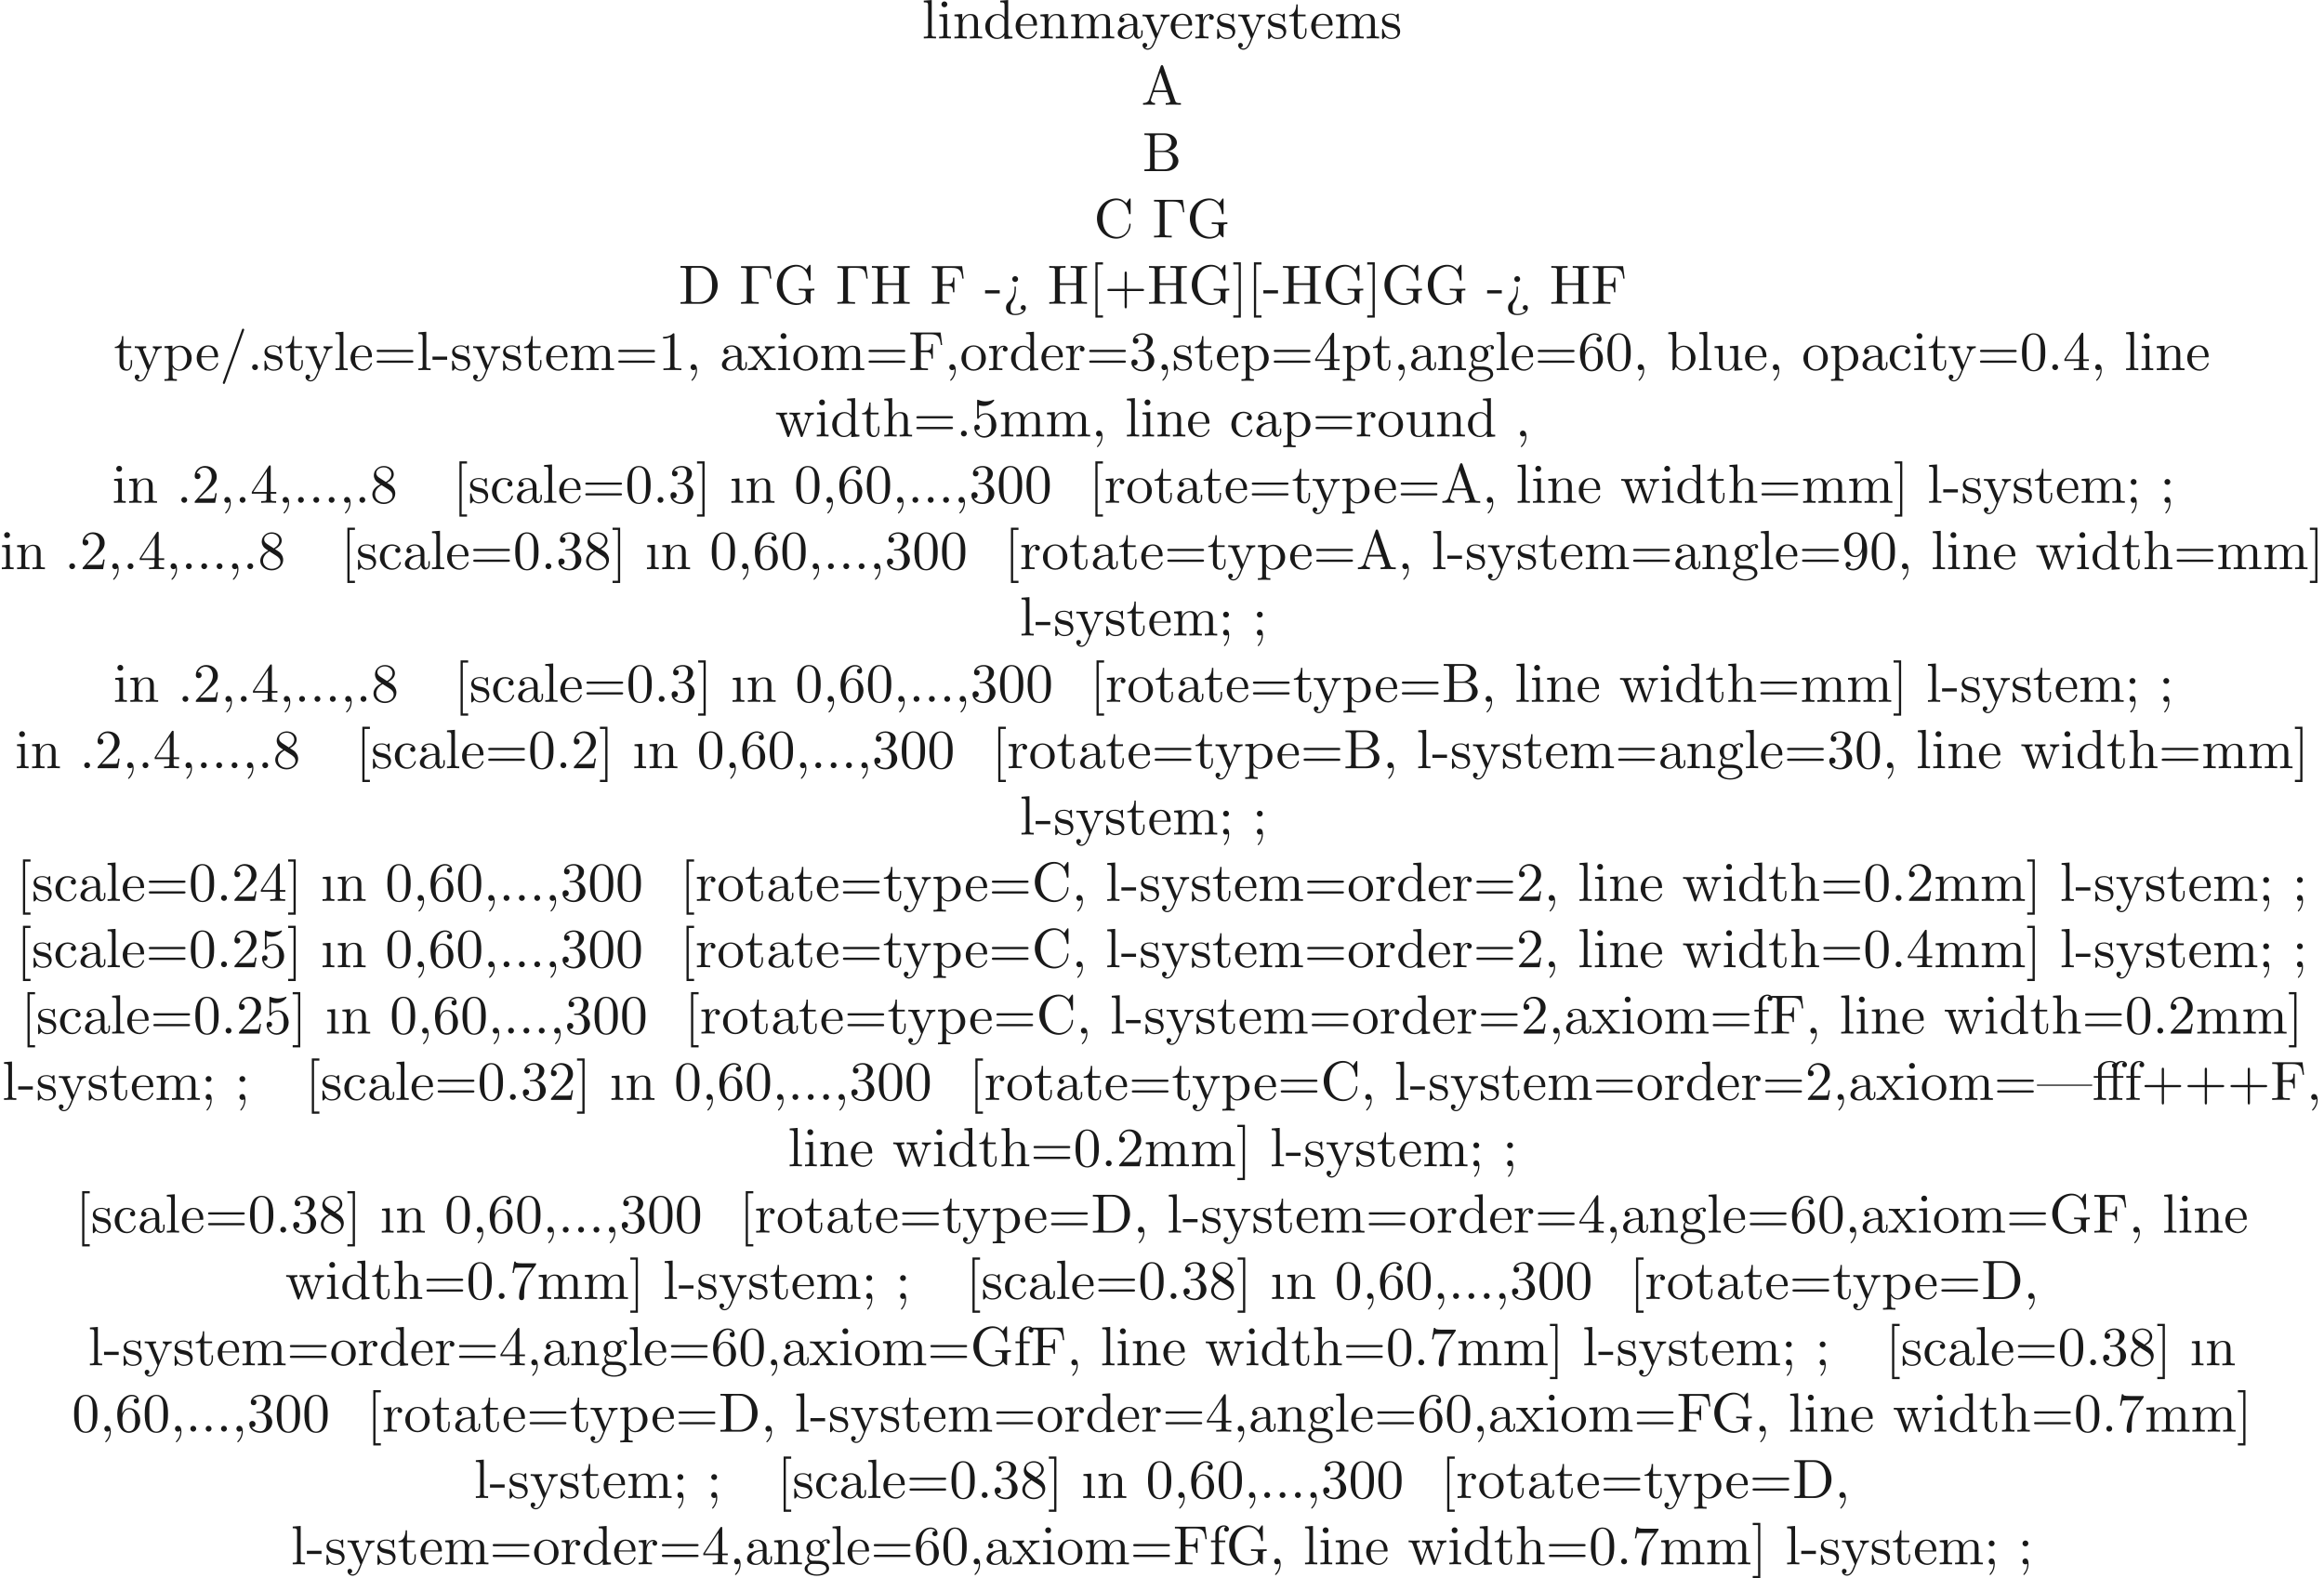 <ns0:svg xmlns:ns0="http://www.w3.org/2000/svg" xmlns:ns1="http://www.w3.org/1999/xlink" height="284.378pt" readme2tex:offset="0" version="1.1" viewBox="-69.247 -68.956 418.903 284.378" width="418.903pt" xmlns:readme2tex="http://github.com/leegao/readme2tex/">
<ns0:defs>
<ns0:path d="M5.519 -6.775H0.329V-6.466H0.568C1.335 -6.466 1.355 -6.356 1.355 -5.998V-0.777C1.355 -0.418 1.335 -0.309 0.568 -0.309H0.329V0C0.677 -0.03 1.455 -0.03 1.843 -0.03C2.252 -0.03 3.158 -0.03 3.517 0V-0.309H3.188C2.242 -0.309 2.242 -0.438 2.242 -0.787V-6.067C2.242 -6.396 2.262 -6.466 2.73 -6.466H3.756C5.181 -6.466 5.39 -5.878 5.549 -4.533H5.798L5.519 -6.775Z" id="g0-0" />
<ns0:path d="M4.463 -3.985H5.609V-4.294H4.433V-5.45C4.433 -6.336 4.912 -6.804 5.36 -6.804C5.39 -6.804 5.539 -6.804 5.689 -6.735C5.569 -6.695 5.39 -6.565 5.39 -6.316C5.39 -6.087 5.549 -5.888 5.818 -5.888C6.107 -5.888 6.257 -6.087 6.257 -6.326C6.257 -6.685 5.908 -7.024 5.35 -7.024C4.762 -7.024 4.324 -6.645 4.274 -6.605C3.985 -6.974 3.427 -7.024 3.158 -7.024C2.212 -7.024 1.056 -6.506 1.056 -5.43V-4.294H0.269V-3.985H1.056V-0.757C1.056 -0.309 0.946 -0.309 0.279 -0.309V0C0.608 -0.01 1.136 -0.03 1.385 -0.03S2.122 -0.01 2.491 0V-0.309C1.823 -0.309 1.714 -0.309 1.714 -0.757V-3.985H3.806V-0.757C3.806 -0.309 3.696 -0.309 3.029 -0.309V0C3.417 -0.01 3.885 -0.03 4.164 -0.03C4.563 -0.03 5.031 -0.03 5.43 0V-0.309H5.22C4.483 -0.309 4.463 -0.418 4.463 -0.777V-3.985ZM1.684 -4.294V-5.42C1.684 -6.386 2.501 -6.804 3.148 -6.804C3.636 -6.804 3.915 -6.615 3.925 -6.615V-6.605C3.756 -6.585 3.557 -6.456 3.557 -6.177C3.557 -6.117 3.567 -5.868 3.836 -5.778C3.806 -5.649 3.806 -5.559 3.806 -5.44V-4.294H1.684Z" id="g0-11" />
<ns0:path d="M1.763 -4.403L0.369 -4.294V-3.985C1.016 -3.985 1.106 -3.925 1.106 -3.437V-0.757C1.106 -0.309 0.996 -0.309 0.329 -0.309V0C0.648 -0.01 1.186 -0.03 1.425 -0.03C1.773 -0.03 2.122 -0.01 2.461 0V-0.309C1.803 -0.309 1.763 -0.359 1.763 -0.747V-4.403Z" id="g0-16" />
<ns0:path d="M4.075 -2.291H6.854C6.994 -2.291 7.183 -2.291 7.183 -2.491S6.994 -2.69 6.854 -2.69H4.075V-5.479C4.075 -5.619 4.075 -5.808 3.875 -5.808S3.676 -5.619 3.676 -5.479V-2.69H0.887C0.747 -2.69 0.558 -2.69 0.558 -2.491S0.747 -2.291 0.887 -2.291H3.676V0.498C3.676 0.638 3.676 0.827 3.875 0.827S4.075 0.638 4.075 0.498V-2.291Z" id="g0-43" />
<ns0:path d="M2.022 -0.01C2.022 -0.648 1.783 -1.056 1.385 -1.056C1.036 -1.056 0.857 -0.787 0.857 -0.528S1.026 0 1.385 0C1.544 0 1.664 -0.06 1.763 -0.139L1.783 -0.159C1.793 -0.159 1.803 -0.149 1.803 -0.01C1.803 0.628 1.524 1.235 1.086 1.704C1.026 1.763 1.016 1.773 1.016 1.813C1.016 1.883 1.066 1.923 1.116 1.923C1.235 1.923 2.022 1.136 2.022 -0.01Z" id="g0-44" />
<ns0:path d="M2.75 -1.863V-2.441H0.11V-1.863H2.75Z" id="g0-45" />
<ns0:path d="M1.913 -0.528C1.913 -0.817 1.674 -1.056 1.385 -1.056S0.857 -0.817 0.857 -0.528S1.096 0 1.385 0S1.913 -0.239 1.913 -0.528Z" id="g0-46" />
<ns0:path d="M4.364 -7.093C4.413 -7.223 4.413 -7.253 4.413 -7.273C4.413 -7.382 4.324 -7.472 4.214 -7.472C4.075 -7.472 4.035 -7.372 4.005 -7.273L0.608 2.112C0.558 2.242 0.558 2.271 0.558 2.291C0.558 2.401 0.648 2.491 0.757 2.491C0.897 2.491 0.936 2.391 0.966 2.291L4.364 -7.093Z" id="g0-47" />
<ns0:path d="M4.583 -3.188C4.583 -3.985 4.533 -4.782 4.184 -5.519C3.726 -6.476 2.909 -6.635 2.491 -6.635C1.893 -6.635 1.166 -6.376 0.757 -5.45C0.438 -4.762 0.389 -3.985 0.389 -3.188C0.389 -2.441 0.428 -1.544 0.837 -0.787C1.265 0.02 1.993 0.219 2.481 0.219C3.019 0.219 3.776 0.01 4.214 -0.936C4.533 -1.624 4.583 -2.401 4.583 -3.188ZM2.481 0C2.092 0 1.504 -0.249 1.325 -1.205C1.215 -1.803 1.215 -2.72 1.215 -3.308C1.215 -3.945 1.215 -4.603 1.295 -5.141C1.484 -6.326 2.232 -6.416 2.481 -6.416C2.809 -6.416 3.467 -6.237 3.656 -5.25C3.756 -4.692 3.756 -3.935 3.756 -3.308C3.756 -2.56 3.756 -1.883 3.646 -1.245C3.497 -0.299 2.929 0 2.481 0Z" id="g0-48" />
<ns0:path d="M2.929 -6.376C2.929 -6.615 2.929 -6.635 2.7 -6.635C2.082 -5.998 1.205 -5.998 0.887 -5.998V-5.689C1.086 -5.689 1.674 -5.689 2.192 -5.948V-0.787C2.192 -0.428 2.162 -0.309 1.265 -0.309H0.946V0C1.295 -0.03 2.162 -0.03 2.56 -0.03S3.826 -0.03 4.174 0V-0.309H3.856C2.959 -0.309 2.929 -0.418 2.929 -0.787V-6.376Z" id="g0-49" />
<ns0:path d="M1.265 -0.767L2.321 -1.793C3.875 -3.168 4.473 -3.706 4.473 -4.702C4.473 -5.838 3.577 -6.635 2.361 -6.635C1.235 -6.635 0.498 -5.719 0.498 -4.832C0.498 -4.274 0.996 -4.274 1.026 -4.274C1.196 -4.274 1.544 -4.394 1.544 -4.802C1.544 -5.061 1.365 -5.32 1.016 -5.32C0.936 -5.32 0.917 -5.32 0.887 -5.31C1.116 -5.958 1.654 -6.326 2.232 -6.326C3.138 -6.326 3.567 -5.519 3.567 -4.702C3.567 -3.905 3.068 -3.118 2.521 -2.501L0.608 -0.369C0.498 -0.259 0.498 -0.239 0.498 0H4.194L4.473 -1.734H4.224C4.174 -1.435 4.105 -0.996 4.005 -0.847C3.935 -0.767 3.278 -0.767 3.059 -0.767H1.265Z" id="g0-50" />
<ns0:path d="M2.889 -3.507C3.706 -3.776 4.284 -4.473 4.284 -5.26C4.284 -6.077 3.407 -6.635 2.451 -6.635C1.445 -6.635 0.687 -6.037 0.687 -5.28C0.687 -4.951 0.907 -4.762 1.196 -4.762C1.504 -4.762 1.704 -4.981 1.704 -5.27C1.704 -5.768 1.235 -5.768 1.086 -5.768C1.395 -6.257 2.052 -6.386 2.411 -6.386C2.819 -6.386 3.367 -6.167 3.367 -5.27C3.367 -5.151 3.347 -4.573 3.088 -4.135C2.79 -3.656 2.451 -3.626 2.202 -3.616C2.122 -3.606 1.883 -3.587 1.813 -3.587C1.734 -3.577 1.664 -3.567 1.664 -3.467C1.664 -3.357 1.734 -3.357 1.903 -3.357H2.341C3.158 -3.357 3.527 -2.68 3.527 -1.704C3.527 -0.349 2.839 -0.06 2.401 -0.06C1.973 -0.06 1.225 -0.229 0.877 -0.817C1.225 -0.767 1.534 -0.986 1.534 -1.365C1.534 -1.724 1.265 -1.923 0.976 -1.923C0.737 -1.923 0.418 -1.783 0.418 -1.345C0.418 -0.438 1.345 0.219 2.431 0.219C3.646 0.219 4.553 -0.687 4.553 -1.704C4.553 -2.521 3.925 -3.298 2.889 -3.507Z" id="g0-51" />
<ns0:path d="M2.929 -1.644V-0.777C2.929 -0.418 2.909 -0.309 2.172 -0.309H1.963V0C2.371 -0.03 2.889 -0.03 3.308 -0.03S4.254 -0.03 4.663 0V-0.309H4.453C3.716 -0.309 3.696 -0.418 3.696 -0.777V-1.644H4.692V-1.953H3.696V-6.486C3.696 -6.685 3.696 -6.745 3.537 -6.745C3.447 -6.745 3.417 -6.745 3.337 -6.625L0.279 -1.953V-1.644H2.929ZM2.989 -1.953H0.558L2.989 -5.669V-1.953Z" id="g0-52" />
<ns0:path d="M4.473 -2.002C4.473 -3.188 3.656 -4.184 2.58 -4.184C2.102 -4.184 1.674 -4.025 1.315 -3.676V-5.619C1.514 -5.559 1.843 -5.489 2.162 -5.489C3.387 -5.489 4.085 -6.396 4.085 -6.526C4.085 -6.585 4.055 -6.635 3.985 -6.635C3.975 -6.635 3.955 -6.635 3.905 -6.605C3.706 -6.516 3.218 -6.316 2.55 -6.316C2.152 -6.316 1.694 -6.386 1.225 -6.595C1.146 -6.625 1.126 -6.625 1.106 -6.625C1.006 -6.625 1.006 -6.545 1.006 -6.386V-3.437C1.006 -3.258 1.006 -3.178 1.146 -3.178C1.215 -3.178 1.235 -3.208 1.275 -3.268C1.385 -3.427 1.753 -3.965 2.56 -3.965C3.078 -3.965 3.328 -3.507 3.407 -3.328C3.567 -2.959 3.587 -2.57 3.587 -2.072C3.587 -1.724 3.587 -1.126 3.347 -0.707C3.108 -0.319 2.74 -0.06 2.281 -0.06C1.554 -0.06 0.986 -0.588 0.817 -1.176C0.847 -1.166 0.877 -1.156 0.986 -1.156C1.315 -1.156 1.484 -1.405 1.484 -1.644S1.315 -2.132 0.986 -2.132C0.847 -2.132 0.498 -2.062 0.498 -1.604C0.498 -0.747 1.186 0.219 2.301 0.219C3.457 0.219 4.473 -0.737 4.473 -2.002Z" id="g0-53" />
<ns0:path d="M1.315 -3.268V-3.507C1.315 -6.027 2.55 -6.386 3.059 -6.386C3.298 -6.386 3.716 -6.326 3.935 -5.988C3.786 -5.988 3.387 -5.988 3.387 -5.539C3.387 -5.23 3.626 -5.081 3.846 -5.081C4.005 -5.081 4.304 -5.171 4.304 -5.559C4.304 -6.157 3.865 -6.635 3.039 -6.635C1.763 -6.635 0.418 -5.35 0.418 -3.148C0.418 -0.488 1.574 0.219 2.501 0.219C3.606 0.219 4.553 -0.717 4.553 -2.032C4.553 -3.298 3.666 -4.254 2.56 -4.254C1.883 -4.254 1.514 -3.746 1.315 -3.268ZM2.501 -0.06C1.873 -0.06 1.574 -0.658 1.514 -0.807C1.335 -1.275 1.335 -2.072 1.335 -2.252C1.335 -3.029 1.654 -4.025 2.55 -4.025C2.71 -4.025 3.168 -4.025 3.477 -3.407C3.656 -3.039 3.656 -2.531 3.656 -2.042C3.656 -1.564 3.656 -1.066 3.487 -0.707C3.188 -0.11 2.73 -0.06 2.501 -0.06Z" id="g0-54" />
<ns0:path d="M4.742 -6.067C4.832 -6.187 4.832 -6.207 4.832 -6.416H2.411C1.196 -6.416 1.176 -6.545 1.136 -6.735H0.887L0.558 -4.682H0.807C0.837 -4.842 0.927 -5.469 1.056 -5.589C1.126 -5.649 1.903 -5.649 2.032 -5.649H4.095C3.985 -5.489 3.198 -4.403 2.979 -4.075C2.082 -2.73 1.753 -1.345 1.753 -0.329C1.753 -0.229 1.753 0.219 2.212 0.219S2.67 -0.229 2.67 -0.329V-0.837C2.67 -1.385 2.7 -1.933 2.78 -2.471C2.819 -2.7 2.959 -3.557 3.397 -4.174L4.742 -6.067Z" id="g0-55" />
<ns0:path d="M1.624 -4.553C1.166 -4.852 1.126 -5.191 1.126 -5.36C1.126 -5.968 1.773 -6.386 2.481 -6.386C3.208 -6.386 3.846 -5.868 3.846 -5.151C3.846 -4.583 3.457 -4.105 2.859 -3.756L1.624 -4.553ZM3.078 -3.606C3.796 -3.975 4.284 -4.493 4.284 -5.151C4.284 -6.067 3.397 -6.635 2.491 -6.635C1.494 -6.635 0.687 -5.898 0.687 -4.971C0.687 -4.792 0.707 -4.344 1.126 -3.875C1.235 -3.756 1.604 -3.507 1.853 -3.337C1.275 -3.049 0.418 -2.491 0.418 -1.504C0.418 -0.448 1.435 0.219 2.481 0.219C3.606 0.219 4.553 -0.608 4.553 -1.674C4.553 -2.032 4.443 -2.481 4.065 -2.899C3.875 -3.108 3.716 -3.208 3.078 -3.606ZM2.082 -3.188L3.308 -2.411C3.587 -2.222 4.055 -1.923 4.055 -1.315C4.055 -0.578 3.308 -0.06 2.491 -0.06C1.634 -0.06 0.917 -0.677 0.917 -1.504C0.917 -2.082 1.235 -2.72 2.082 -3.188Z" id="g0-56" />
<ns0:path d="M3.656 -3.168V-2.849C3.656 -0.518 2.62 -0.06 2.042 -0.06C1.873 -0.06 1.335 -0.08 1.066 -0.418C1.504 -0.418 1.584 -0.707 1.584 -0.877C1.584 -1.186 1.345 -1.335 1.126 -1.335C0.966 -1.335 0.667 -1.245 0.667 -0.857C0.667 -0.189 1.205 0.219 2.052 0.219C3.337 0.219 4.553 -1.136 4.553 -3.278C4.553 -5.958 3.407 -6.635 2.521 -6.635C1.973 -6.635 1.484 -6.456 1.056 -6.007C0.648 -5.559 0.418 -5.141 0.418 -4.394C0.418 -3.148 1.295 -2.172 2.411 -2.172C3.019 -2.172 3.427 -2.59 3.656 -3.168ZM2.421 -2.401C2.262 -2.401 1.803 -2.401 1.494 -3.029C1.315 -3.397 1.315 -3.895 1.315 -4.384C1.315 -4.922 1.315 -5.39 1.524 -5.758C1.793 -6.257 2.172 -6.386 2.521 -6.386C2.979 -6.386 3.308 -6.047 3.477 -5.599C3.597 -5.28 3.636 -4.653 3.636 -4.194C3.636 -3.367 3.298 -2.401 2.421 -2.401Z" id="g0-57" />
<ns0:path d="M1.913 -3.766C1.913 -4.055 1.674 -4.294 1.385 -4.294S0.857 -4.055 0.857 -3.766S1.096 -3.238 1.385 -3.238S1.913 -3.477 1.913 -3.766ZM1.724 -0.11C1.724 0.169 1.724 0.946 1.086 1.684C1.016 1.763 1.016 1.783 1.016 1.813C1.016 1.883 1.066 1.923 1.116 1.923C1.225 1.923 1.943 1.126 1.943 -0.03C1.943 -0.319 1.923 -1.056 1.385 -1.056C1.036 -1.056 0.857 -0.787 0.857 -0.528S1.026 0 1.385 0C1.435 0 1.455 0 1.465 -0.01C1.534 -0.02 1.644 -0.04 1.724 -0.11Z" id="g0-59" />
<ns0:path d="M6.844 -3.258C6.994 -3.258 7.183 -3.258 7.183 -3.457S6.994 -3.656 6.854 -3.656H0.887C0.747 -3.656 0.558 -3.656 0.558 -3.457S0.747 -3.258 0.897 -3.258H6.844ZM6.854 -1.325C6.994 -1.325 7.183 -1.325 7.183 -1.524S6.994 -1.724 6.844 -1.724H0.897C0.747 -1.724 0.558 -1.724 0.558 -1.524S0.747 -1.325 0.887 -1.325H6.854Z" id="g0-61" />
<ns0:path d="M2.341 -2.999C2.331 -3.118 2.242 -3.118 2.212 -3.118C2.092 -3.118 2.092 -3.059 2.092 -2.879V-2.72C2.092 -2.311 2.092 -1.235 1.066 -0.359C0.887 -0.199 0.558 0.08 0.558 0.697C0.558 1.265 0.877 2.042 2.212 2.042C3.268 2.042 4.135 1.514 4.135 0.717C4.135 0.379 3.905 0.239 3.676 0.239C3.397 0.239 3.218 0.438 3.218 0.697C3.218 0.936 3.407 1.186 3.766 1.146C3.467 1.654 2.73 1.823 2.242 1.823C1.385 1.823 1.385 1.255 1.385 0.767C1.385 0.159 1.494 0.01 1.644 -0.199C2.271 -1.086 2.341 -2.002 2.341 -2.76V-2.999ZM2.74 -4.453C2.74 -4.742 2.501 -4.981 2.212 -4.981S1.684 -4.742 1.684 -4.453S1.923 -3.925 2.212 -3.925S2.74 -4.164 2.74 -4.453Z" id="g0-62" />
<ns0:path d="M3.965 -6.934C3.915 -7.064 3.895 -7.133 3.736 -7.133S3.547 -7.073 3.497 -6.934L1.435 -0.976C1.255 -0.468 0.857 -0.319 0.319 -0.309V0C0.548 -0.01 0.976 -0.03 1.335 -0.03C1.644 -0.03 2.162 -0.01 2.481 0V-0.309C1.983 -0.309 1.734 -0.558 1.734 -0.817C1.734 -0.847 1.743 -0.946 1.753 -0.966L2.212 -2.271H4.672L5.2 -0.747C5.21 -0.707 5.23 -0.648 5.23 -0.608C5.23 -0.309 4.672 -0.309 4.403 -0.309V0C4.762 -0.03 5.46 -0.03 5.838 -0.03C6.266 -0.03 6.725 -0.02 7.143 0V-0.309H6.964C6.366 -0.309 6.227 -0.379 6.117 -0.707L3.965 -6.934ZM3.437 -5.818L4.563 -2.58H2.321L3.437 -5.818Z" id="g0-65" />
<ns0:path d="M2.212 -3.646V-6.097C2.212 -6.426 2.232 -6.496 2.7 -6.496H3.935C4.902 -6.496 5.25 -5.649 5.25 -5.121C5.25 -4.483 4.762 -3.646 3.656 -3.646H2.212ZM4.563 -3.557C5.529 -3.746 6.217 -4.384 6.217 -5.121C6.217 -5.988 5.3 -6.804 4.005 -6.804H0.359V-6.496H0.598C1.365 -6.496 1.385 -6.386 1.385 -6.027V-0.777C1.385 -0.418 1.365 -0.309 0.598 -0.309H0.359V0H4.264C5.589 0 6.486 -0.887 6.486 -1.823C6.486 -2.69 5.669 -3.437 4.563 -3.557ZM3.945 -0.309H2.7C2.232 -0.309 2.212 -0.379 2.212 -0.707V-3.427H4.085C5.071 -3.427 5.489 -2.501 5.489 -1.833C5.489 -1.126 4.971 -0.309 3.945 -0.309Z" id="g0-66" />
<ns0:path d="M0.558 -3.407C0.558 -1.345 2.172 0.219 4.025 0.219C5.649 0.219 6.625 -1.166 6.625 -2.321C6.625 -2.421 6.625 -2.491 6.496 -2.491C6.386 -2.491 6.386 -2.431 6.376 -2.331C6.296 -0.907 5.23 -0.09 4.144 -0.09C3.537 -0.09 1.584 -0.428 1.584 -3.397C1.584 -6.376 3.527 -6.715 4.135 -6.715C5.22 -6.715 6.107 -5.808 6.306 -4.354C6.326 -4.214 6.326 -4.184 6.466 -4.184C6.625 -4.184 6.625 -4.214 6.625 -4.423V-6.785C6.625 -6.954 6.625 -7.024 6.516 -7.024C6.476 -7.024 6.436 -7.024 6.356 -6.904L5.858 -6.167C5.489 -6.526 4.981 -7.024 4.025 -7.024C2.162 -7.024 0.558 -5.44 0.558 -3.407Z" id="g0-67" />
<ns0:path d="M0.349 -6.804V-6.496H0.588C1.355 -6.496 1.375 -6.386 1.375 -6.027V-0.777C1.375 -0.418 1.355 -0.309 0.588 -0.309H0.349V0H3.995C5.669 0 7.044 -1.474 7.044 -3.347C7.044 -5.24 5.699 -6.804 3.995 -6.804H0.349ZM2.72 -0.309C2.252 -0.309 2.232 -0.379 2.232 -0.707V-6.097C2.232 -6.426 2.252 -6.496 2.72 -6.496H3.716C4.334 -6.496 5.021 -6.276 5.529 -5.569C5.958 -4.981 6.047 -4.125 6.047 -3.347C6.047 -2.242 5.858 -1.644 5.499 -1.156C5.3 -0.887 4.732 -0.309 3.726 -0.309H2.72Z" id="g0-68" />
<ns0:path d="M5.798 -6.775H0.329V-6.466H0.568C1.335 -6.466 1.355 -6.356 1.355 -5.998V-0.777C1.355 -0.418 1.335 -0.309 0.568 -0.309H0.329V0C0.677 -0.03 1.455 -0.03 1.843 -0.03C2.252 -0.03 3.158 -0.03 3.517 0V-0.309H3.188C2.242 -0.309 2.242 -0.438 2.242 -0.787V-3.238H3.098C4.055 -3.238 4.154 -2.919 4.154 -2.072H4.403V-4.712H4.154C4.154 -3.875 4.055 -3.547 3.098 -3.547H2.242V-6.067C2.242 -6.396 2.262 -6.466 2.73 -6.466H3.925C5.42 -6.466 5.669 -5.908 5.828 -4.533H6.077L5.798 -6.775Z" id="g0-70" />
<ns0:path d="M5.908 -0.628C6.037 -0.408 6.436 -0.01 6.545 -0.01C6.635 -0.01 6.635 -0.09 6.635 -0.239V-1.973C6.635 -2.361 6.675 -2.411 7.323 -2.411V-2.72C6.954 -2.71 6.406 -2.69 6.107 -2.69C5.709 -2.69 4.862 -2.69 4.503 -2.72V-2.411H4.822C5.719 -2.411 5.748 -2.301 5.748 -1.933V-1.295C5.748 -0.179 4.483 -0.09 4.204 -0.09C3.557 -0.09 1.584 -0.438 1.584 -3.407C1.584 -6.386 3.547 -6.715 4.144 -6.715C5.21 -6.715 6.117 -5.818 6.316 -4.354C6.336 -4.214 6.336 -4.184 6.476 -4.184C6.635 -4.184 6.635 -4.214 6.635 -4.423V-6.785C6.635 -6.954 6.635 -7.024 6.526 -7.024C6.486 -7.024 6.446 -7.024 6.366 -6.904L5.868 -6.167C5.549 -6.486 5.011 -7.024 4.025 -7.024C2.172 -7.024 0.558 -5.45 0.558 -3.407S2.152 0.219 4.045 0.219C4.772 0.219 5.569 -0.04 5.908 -0.628Z" id="g0-71" />
<ns0:path d="M6.107 -6.027C6.107 -6.386 6.127 -6.496 6.894 -6.496H7.133V-6.804C6.785 -6.775 6.047 -6.775 5.669 -6.775S4.543 -6.775 4.194 -6.804V-6.496H4.433C5.2 -6.496 5.22 -6.386 5.22 -6.027V-3.696H2.242V-6.027C2.242 -6.386 2.262 -6.496 3.029 -6.496H3.268V-6.804C2.919 -6.775 2.182 -6.775 1.803 -6.775S0.677 -6.775 0.329 -6.804V-6.496H0.568C1.335 -6.496 1.355 -6.386 1.355 -6.027V-0.777C1.355 -0.418 1.335 -0.309 0.568 -0.309H0.329V0C0.677 -0.03 1.415 -0.03 1.793 -0.03S2.919 -0.03 3.268 0V-0.309H3.029C2.262 -0.309 2.242 -0.418 2.242 -0.777V-3.387H5.22V-0.777C5.22 -0.418 5.2 -0.309 4.433 -0.309H4.194V0C4.543 -0.03 5.28 -0.03 5.659 -0.03S6.785 -0.03 7.133 0V-0.309H6.894C6.127 -0.309 6.107 -0.418 6.107 -0.777V-6.027Z" id="g0-72" />
<ns0:path d="M2.54 2.491V2.092H1.574V-7.073H2.54V-7.472H1.176V2.491H2.54Z" id="g0-91" />
<ns0:path d="M1.584 -7.472H0.219V-7.073H1.186V2.092H0.219V2.491H1.584V-7.472Z" id="g0-93" />
<ns0:path d="M3.318 -0.757C3.357 -0.359 3.626 0.06 4.095 0.06C4.304 0.06 4.912 -0.08 4.912 -0.887V-1.445H4.663V-0.887C4.663 -0.309 4.413 -0.249 4.304 -0.249C3.975 -0.249 3.935 -0.697 3.935 -0.747V-2.74C3.935 -3.158 3.935 -3.547 3.577 -3.915C3.188 -4.304 2.69 -4.463 2.212 -4.463C1.395 -4.463 0.707 -3.995 0.707 -3.337C0.707 -3.039 0.907 -2.869 1.166 -2.869C1.445 -2.869 1.624 -3.068 1.624 -3.328C1.624 -3.447 1.574 -3.776 1.116 -3.786C1.385 -4.135 1.873 -4.244 2.192 -4.244C2.68 -4.244 3.248 -3.856 3.248 -2.969V-2.6C2.74 -2.57 2.042 -2.54 1.415 -2.242C0.667 -1.903 0.418 -1.385 0.418 -0.946C0.418 -0.139 1.385 0.11 2.012 0.11C2.67 0.11 3.128 -0.289 3.318 -0.757ZM3.248 -2.391V-1.395C3.248 -0.448 2.531 -0.11 2.082 -0.11C1.594 -0.11 1.186 -0.458 1.186 -0.956C1.186 -1.504 1.604 -2.331 3.248 -2.391Z" id="g0-97" />
<ns0:path d="M1.714 -3.756V-6.914L0.279 -6.804V-6.496C0.976 -6.496 1.056 -6.426 1.056 -5.938V0H1.305C1.315 -0.01 1.395 -0.149 1.664 -0.618C1.813 -0.389 2.232 0.11 2.969 0.11C4.154 0.11 5.191 -0.867 5.191 -2.152C5.191 -3.417 4.214 -4.403 3.078 -4.403C2.301 -4.403 1.873 -3.935 1.714 -3.756ZM1.743 -1.136V-3.188C1.743 -3.377 1.743 -3.387 1.853 -3.547C2.242 -4.105 2.79 -4.184 3.029 -4.184C3.477 -4.184 3.836 -3.925 4.075 -3.547C4.334 -3.138 4.364 -2.57 4.364 -2.162C4.364 -1.793 4.344 -1.196 4.055 -0.747C3.846 -0.438 3.467 -0.11 2.929 -0.11C2.481 -0.11 2.122 -0.349 1.883 -0.717C1.743 -0.927 1.743 -0.956 1.743 -1.136Z" id="g0-98" />
<ns0:path d="M1.166 -2.172C1.166 -3.796 1.983 -4.214 2.511 -4.214C2.6 -4.214 3.228 -4.204 3.577 -3.846C3.168 -3.816 3.108 -3.517 3.108 -3.387C3.108 -3.128 3.288 -2.929 3.567 -2.929C3.826 -2.929 4.025 -3.098 4.025 -3.397C4.025 -4.075 3.268 -4.463 2.501 -4.463C1.255 -4.463 0.339 -3.387 0.339 -2.152C0.339 -0.877 1.325 0.11 2.481 0.11C3.816 0.11 4.135 -1.086 4.135 -1.186S4.035 -1.285 4.005 -1.285C3.915 -1.285 3.895 -1.245 3.875 -1.186C3.587 -0.259 2.939 -0.139 2.57 -0.139C2.042 -0.139 1.166 -0.568 1.166 -2.172Z" id="g0-99" />
<ns0:path d="M3.786 -0.548V0.11L5.25 0V-0.309C4.553 -0.309 4.473 -0.379 4.473 -0.867V-6.914L3.039 -6.804V-6.496C3.736 -6.496 3.816 -6.426 3.816 -5.938V-3.786C3.527 -4.144 3.098 -4.403 2.56 -4.403C1.385 -4.403 0.339 -3.427 0.339 -2.142C0.339 -0.877 1.315 0.11 2.451 0.11C3.088 0.11 3.537 -0.229 3.786 -0.548ZM3.786 -3.218V-1.176C3.786 -0.996 3.786 -0.976 3.676 -0.807C3.377 -0.329 2.929 -0.11 2.501 -0.11C2.052 -0.11 1.694 -0.369 1.455 -0.747C1.196 -1.156 1.166 -1.724 1.166 -2.132C1.166 -2.501 1.186 -3.098 1.474 -3.547C1.684 -3.856 2.062 -4.184 2.6 -4.184C2.949 -4.184 3.367 -4.035 3.676 -3.587C3.786 -3.417 3.786 -3.397 3.786 -3.218Z" id="g0-100" />
<ns0:path d="M1.116 -2.511C1.176 -3.995 2.012 -4.244 2.351 -4.244C3.377 -4.244 3.477 -2.899 3.477 -2.511H1.116ZM1.106 -2.301H3.885C4.105 -2.301 4.135 -2.301 4.135 -2.511C4.135 -3.497 3.597 -4.463 2.351 -4.463C1.196 -4.463 0.279 -3.437 0.279 -2.192C0.279 -0.857 1.325 0.11 2.471 0.11C3.686 0.11 4.135 -0.996 4.135 -1.186C4.135 -1.285 4.055 -1.305 4.005 -1.305C3.915 -1.305 3.895 -1.245 3.875 -1.166C3.527 -0.139 2.63 -0.139 2.531 -0.139C2.032 -0.139 1.634 -0.438 1.405 -0.807C1.106 -1.285 1.106 -1.943 1.106 -2.301Z" id="g0-101" />
<ns0:path d="M1.743 -4.294V-5.45C1.743 -6.326 2.222 -6.804 2.66 -6.804C2.69 -6.804 2.839 -6.804 2.989 -6.735C2.869 -6.695 2.69 -6.565 2.69 -6.316C2.69 -6.087 2.849 -5.888 3.118 -5.888C3.407 -5.888 3.557 -6.087 3.557 -6.326C3.557 -6.695 3.188 -7.024 2.66 -7.024C1.963 -7.024 1.116 -6.496 1.116 -5.44V-4.294H0.329V-3.985H1.116V-0.757C1.116 -0.309 1.006 -0.309 0.339 -0.309V0C0.727 -0.01 1.196 -0.03 1.474 -0.03C1.873 -0.03 2.341 -0.03 2.74 0V-0.309H2.531C1.793 -0.309 1.773 -0.418 1.773 -0.777V-3.985H2.909V-4.294H1.743Z" id="g0-102" />
<ns0:path d="M2.212 -1.714C1.345 -1.714 1.345 -2.71 1.345 -2.939C1.345 -3.208 1.355 -3.527 1.504 -3.776C1.584 -3.895 1.813 -4.174 2.212 -4.174C3.078 -4.174 3.078 -3.178 3.078 -2.949C3.078 -2.68 3.068 -2.361 2.919 -2.112C2.839 -1.993 2.61 -1.714 2.212 -1.714ZM1.056 -1.325C1.056 -1.365 1.056 -1.594 1.225 -1.793C1.614 -1.514 2.022 -1.484 2.212 -1.484C3.138 -1.484 3.826 -2.172 3.826 -2.939C3.826 -3.308 3.666 -3.676 3.417 -3.905C3.776 -4.244 4.135 -4.294 4.314 -4.294C4.334 -4.294 4.384 -4.294 4.413 -4.284C4.304 -4.244 4.254 -4.135 4.254 -4.015C4.254 -3.846 4.384 -3.726 4.543 -3.726C4.643 -3.726 4.832 -3.796 4.832 -4.025C4.832 -4.194 4.712 -4.513 4.324 -4.513C4.125 -4.513 3.686 -4.453 3.268 -4.045C2.849 -4.374 2.431 -4.403 2.212 -4.403C1.285 -4.403 0.598 -3.716 0.598 -2.949C0.598 -2.511 0.817 -2.132 1.066 -1.923C0.936 -1.773 0.757 -1.445 0.757 -1.096C0.757 -0.787 0.887 -0.408 1.196 -0.209C0.598 -0.04 0.279 0.389 0.279 0.787C0.279 1.504 1.265 2.052 2.481 2.052C3.656 2.052 4.692 1.544 4.692 0.767C4.692 0.418 4.553 -0.09 4.045 -0.369C3.517 -0.648 2.939 -0.648 2.331 -0.648C2.082 -0.648 1.654 -0.648 1.584 -0.658C1.265 -0.697 1.056 -1.006 1.056 -1.325ZM2.491 1.823C1.484 1.823 0.797 1.315 0.797 0.787C0.797 0.329 1.176 -0.04 1.614 -0.07H2.202C3.059 -0.07 4.174 -0.07 4.174 0.787C4.174 1.325 3.467 1.823 2.491 1.823Z" id="g0-103" />
<ns0:path d="M1.096 -0.757C1.096 -0.309 0.986 -0.309 0.319 -0.309V0C0.667 -0.01 1.176 -0.03 1.445 -0.03C1.704 -0.03 2.222 -0.01 2.56 0V-0.309C1.893 -0.309 1.783 -0.309 1.783 -0.757V-2.59C1.783 -3.626 2.491 -4.184 3.128 -4.184C3.756 -4.184 3.865 -3.646 3.865 -3.078V-0.757C3.865 -0.309 3.756 -0.309 3.088 -0.309V0C3.437 -0.01 3.945 -0.03 4.214 -0.03C4.473 -0.03 4.991 -0.01 5.33 0V-0.309C4.812 -0.309 4.563 -0.309 4.553 -0.608V-2.511C4.553 -3.367 4.553 -3.676 4.244 -4.035C4.105 -4.204 3.776 -4.403 3.198 -4.403C2.361 -4.403 1.923 -3.806 1.753 -3.427V-6.914L0.319 -6.804V-6.496C1.016 -6.496 1.096 -6.426 1.096 -5.938V-0.757Z" id="g0-104" />
<ns0:path d="M1.763 -4.403L0.369 -4.294V-3.985C1.016 -3.985 1.106 -3.925 1.106 -3.437V-0.757C1.106 -0.309 0.996 -0.309 0.329 -0.309V0C0.648 -0.01 1.186 -0.03 1.425 -0.03C1.773 -0.03 2.122 -0.01 2.461 0V-0.309C1.803 -0.309 1.763 -0.359 1.763 -0.747V-4.403ZM1.803 -6.137C1.803 -6.456 1.554 -6.665 1.275 -6.665C0.966 -6.665 0.747 -6.396 0.747 -6.137C0.747 -5.868 0.966 -5.609 1.275 -5.609C1.554 -5.609 1.803 -5.818 1.803 -6.137Z" id="g0-105" />
<ns0:path d="M1.763 -6.914L0.329 -6.804V-6.496C1.026 -6.496 1.106 -6.426 1.106 -5.938V-0.757C1.106 -0.309 0.996 -0.309 0.329 -0.309V0C0.658 -0.01 1.186 -0.03 1.435 -0.03S2.172 -0.01 2.54 0V-0.309C1.873 -0.309 1.763 -0.309 1.763 -0.757V-6.914Z" id="g0-108" />
<ns0:path d="M1.096 -3.427V-0.757C1.096 -0.309 0.986 -0.309 0.319 -0.309V0C0.667 -0.01 1.176 -0.03 1.445 -0.03C1.704 -0.03 2.222 -0.01 2.56 0V-0.309C1.893 -0.309 1.783 -0.309 1.783 -0.757V-2.59C1.783 -3.626 2.491 -4.184 3.128 -4.184C3.756 -4.184 3.865 -3.646 3.865 -3.078V-0.757C3.865 -0.309 3.756 -0.309 3.088 -0.309V0C3.437 -0.01 3.945 -0.03 4.214 -0.03C4.473 -0.03 4.991 -0.01 5.33 0V-0.309C4.663 -0.309 4.553 -0.309 4.553 -0.757V-2.59C4.553 -3.626 5.26 -4.184 5.898 -4.184C6.526 -4.184 6.635 -3.646 6.635 -3.078V-0.757C6.635 -0.309 6.526 -0.309 5.858 -0.309V0C6.207 -0.01 6.715 -0.03 6.984 -0.03C7.243 -0.03 7.761 -0.01 8.1 0V-0.309C7.582 -0.309 7.332 -0.309 7.323 -0.608V-2.511C7.323 -3.367 7.323 -3.676 7.014 -4.035C6.874 -4.204 6.545 -4.403 5.968 -4.403C5.131 -4.403 4.692 -3.806 4.523 -3.427C4.384 -4.294 3.646 -4.403 3.198 -4.403C2.471 -4.403 2.002 -3.975 1.724 -3.357V-4.403L0.319 -4.294V-3.985C1.016 -3.985 1.096 -3.915 1.096 -3.427Z" id="g0-109" />
<ns0:path d="M1.096 -3.427V-0.757C1.096 -0.309 0.986 -0.309 0.319 -0.309V0C0.667 -0.01 1.176 -0.03 1.445 -0.03C1.704 -0.03 2.222 -0.01 2.56 0V-0.309C1.893 -0.309 1.783 -0.309 1.783 -0.757V-2.59C1.783 -3.626 2.491 -4.184 3.128 -4.184C3.756 -4.184 3.865 -3.646 3.865 -3.078V-0.757C3.865 -0.309 3.756 -0.309 3.088 -0.309V0C3.437 -0.01 3.945 -0.03 4.214 -0.03C4.473 -0.03 4.991 -0.01 5.33 0V-0.309C4.812 -0.309 4.563 -0.309 4.553 -0.608V-2.511C4.553 -3.367 4.553 -3.676 4.244 -4.035C4.105 -4.204 3.776 -4.403 3.198 -4.403C2.471 -4.403 2.002 -3.975 1.724 -3.357V-4.403L0.319 -4.294V-3.985C1.016 -3.985 1.096 -3.915 1.096 -3.427Z" id="g0-110" />
<ns0:path d="M4.692 -2.132C4.692 -3.407 3.696 -4.463 2.491 -4.463C1.245 -4.463 0.279 -3.377 0.279 -2.132C0.279 -0.847 1.315 0.11 2.481 0.11C3.686 0.11 4.692 -0.867 4.692 -2.132ZM2.491 -0.139C2.062 -0.139 1.624 -0.349 1.355 -0.807C1.106 -1.245 1.106 -1.853 1.106 -2.212C1.106 -2.6 1.106 -3.138 1.345 -3.577C1.614 -4.035 2.082 -4.244 2.481 -4.244C2.919 -4.244 3.347 -4.025 3.606 -3.597S3.865 -2.59 3.865 -2.212C3.865 -1.853 3.865 -1.315 3.646 -0.877C3.427 -0.428 2.989 -0.139 2.491 -0.139Z" id="g0-111" />
<ns0:path d="M1.714 -3.746V-4.403L0.279 -4.294V-3.985C0.986 -3.985 1.056 -3.925 1.056 -3.487V1.176C1.056 1.624 0.946 1.624 0.279 1.624V1.933C0.618 1.923 1.136 1.903 1.395 1.903C1.664 1.903 2.172 1.923 2.521 1.933V1.624C1.853 1.624 1.743 1.624 1.743 1.176V-0.498V-0.588C1.793 -0.428 2.212 0.11 2.969 0.11C4.154 0.11 5.191 -0.867 5.191 -2.152C5.191 -3.417 4.224 -4.403 3.108 -4.403C2.331 -4.403 1.913 -3.965 1.714 -3.746ZM1.743 -1.136V-3.357C2.032 -3.865 2.521 -4.154 3.029 -4.154C3.756 -4.154 4.364 -3.278 4.364 -2.152C4.364 -0.946 3.666 -0.11 2.929 -0.11C2.531 -0.11 2.152 -0.309 1.883 -0.717C1.743 -0.927 1.743 -0.936 1.743 -1.136Z" id="g0-112" />
<ns0:path d="M1.664 -3.308V-4.403L0.279 -4.294V-3.985C0.976 -3.985 1.056 -3.915 1.056 -3.427V-0.757C1.056 -0.309 0.946 -0.309 0.279 -0.309V0C0.667 -0.01 1.136 -0.03 1.415 -0.03C1.813 -0.03 2.281 -0.03 2.68 0V-0.309H2.471C1.734 -0.309 1.714 -0.418 1.714 -0.777V-2.311C1.714 -3.298 2.132 -4.184 2.889 -4.184C2.959 -4.184 2.979 -4.184 2.999 -4.174C2.969 -4.164 2.77 -4.045 2.77 -3.786C2.77 -3.507 2.979 -3.357 3.198 -3.357C3.377 -3.357 3.626 -3.477 3.626 -3.796S3.318 -4.403 2.889 -4.403C2.162 -4.403 1.803 -3.736 1.664 -3.308Z" id="g0-114" />
<ns0:path d="M2.072 -1.933C2.291 -1.893 3.108 -1.734 3.108 -1.016C3.108 -0.508 2.76 -0.11 1.983 -0.11C1.146 -0.11 0.787 -0.677 0.598 -1.524C0.568 -1.654 0.558 -1.694 0.458 -1.694C0.329 -1.694 0.329 -1.624 0.329 -1.445V-0.13C0.329 0.04 0.329 0.11 0.438 0.11C0.488 0.11 0.498 0.1 0.687 -0.09C0.707 -0.11 0.707 -0.13 0.887 -0.319C1.325 0.1 1.773 0.11 1.983 0.11C3.128 0.11 3.587 -0.558 3.587 -1.275C3.587 -1.803 3.288 -2.102 3.168 -2.222C2.839 -2.54 2.451 -2.62 2.032 -2.7C1.474 -2.809 0.807 -2.939 0.807 -3.517C0.807 -3.865 1.066 -4.274 1.923 -4.274C3.019 -4.274 3.068 -3.377 3.088 -3.068C3.098 -2.979 3.188 -2.979 3.208 -2.979C3.337 -2.979 3.337 -3.029 3.337 -3.218V-4.224C3.337 -4.394 3.337 -4.463 3.228 -4.463C3.178 -4.463 3.158 -4.463 3.029 -4.344C2.999 -4.304 2.899 -4.214 2.859 -4.184C2.481 -4.463 2.072 -4.463 1.923 -4.463C0.707 -4.463 0.329 -3.796 0.329 -3.238C0.329 -2.889 0.488 -2.61 0.757 -2.391C1.076 -2.132 1.355 -2.072 2.072 -1.933Z" id="g0-115" />
<ns0:path d="M1.724 -3.985H3.148V-4.294H1.724V-6.127H1.474C1.465 -5.31 1.166 -4.244 0.189 -4.204V-3.985H1.036V-1.235C1.036 -0.01 1.963 0.11 2.321 0.11C3.029 0.11 3.308 -0.598 3.308 -1.235V-1.803H3.059V-1.255C3.059 -0.518 2.76 -0.139 2.391 -0.139C1.724 -0.139 1.724 -1.046 1.724 -1.215V-3.985Z" id="g0-116" />
<ns0:path d="M3.895 -0.787V0.11L5.33 0V-0.309C4.633 -0.309 4.553 -0.379 4.553 -0.867V-4.403L3.088 -4.294V-3.985C3.786 -3.985 3.865 -3.915 3.865 -3.427V-1.654C3.865 -0.787 3.387 -0.11 2.66 -0.11C1.823 -0.11 1.783 -0.578 1.783 -1.096V-4.403L0.319 -4.294V-3.985C1.096 -3.985 1.096 -3.955 1.096 -3.068V-1.574C1.096 -0.797 1.096 0.11 2.61 0.11C3.168 0.11 3.606 -0.169 3.895 -0.787Z" id="g0-117" />
<ns0:path d="M6.167 -3.347C6.346 -3.846 6.655 -3.975 7.004 -3.985V-4.294C6.785 -4.274 6.496 -4.264 6.276 -4.264C5.988 -4.264 5.539 -4.284 5.35 -4.294V-3.985C5.709 -3.975 5.928 -3.796 5.928 -3.507C5.928 -3.447 5.928 -3.427 5.878 -3.298L4.971 -0.747L3.985 -3.527C3.945 -3.646 3.935 -3.666 3.935 -3.716C3.935 -3.985 4.324 -3.985 4.523 -3.985V-4.294C4.234 -4.284 3.726 -4.264 3.487 -4.264C3.188 -4.264 2.899 -4.274 2.6 -4.294V-3.985C2.969 -3.985 3.128 -3.965 3.228 -3.836C3.278 -3.776 3.387 -3.477 3.457 -3.288L2.6 -0.877L1.654 -3.537C1.604 -3.656 1.604 -3.676 1.604 -3.716C1.604 -3.985 1.993 -3.985 2.192 -3.985V-4.294C1.893 -4.284 1.335 -4.264 1.106 -4.264C1.066 -4.264 0.538 -4.274 0.179 -4.294V-3.985C0.677 -3.985 0.797 -3.955 0.917 -3.636L2.172 -0.11C2.222 0.03 2.252 0.11 2.381 0.11S2.531 0.05 2.58 -0.09L3.587 -2.909L4.603 -0.08C4.643 0.03 4.672 0.11 4.802 0.11S4.961 0.02 5.001 -0.08L6.167 -3.347Z" id="g0-119" />
<ns0:path d="M2.859 -2.341C3.158 -2.72 3.537 -3.208 3.776 -3.467C4.085 -3.826 4.493 -3.975 4.961 -3.985V-4.294C4.702 -4.274 4.403 -4.264 4.144 -4.264C3.846 -4.264 3.318 -4.284 3.188 -4.294V-3.985C3.397 -3.965 3.477 -3.836 3.477 -3.676S3.377 -3.387 3.328 -3.328L2.71 -2.55L1.933 -3.557C1.843 -3.656 1.843 -3.676 1.843 -3.736C1.843 -3.885 1.993 -3.975 2.192 -3.985V-4.294C1.933 -4.284 1.275 -4.264 1.116 -4.264C0.907 -4.264 0.438 -4.274 0.169 -4.294V-3.985C0.867 -3.985 0.877 -3.975 1.345 -3.377L2.331 -2.092L1.395 -0.907C0.917 -0.329 0.329 -0.309 0.12 -0.309V0C0.379 -0.02 0.687 -0.03 0.946 -0.03C1.235 -0.03 1.654 -0.01 1.893 0V-0.309C1.674 -0.339 1.604 -0.468 1.604 -0.618C1.604 -0.837 1.893 -1.166 2.501 -1.883L3.258 -0.887C3.337 -0.777 3.467 -0.618 3.467 -0.558C3.467 -0.468 3.377 -0.319 3.108 -0.309V0C3.407 -0.01 3.965 -0.03 4.184 -0.03C4.453 -0.03 4.842 -0.02 5.141 0V-0.309C4.603 -0.309 4.423 -0.329 4.194 -0.618L2.859 -2.341Z" id="g0-120" />
<ns0:path d="M4.135 -3.347C4.394 -3.975 4.902 -3.985 5.061 -3.985V-4.294C4.832 -4.274 4.543 -4.264 4.314 -4.264C4.135 -4.264 3.666 -4.284 3.447 -4.294V-3.985C3.756 -3.975 3.915 -3.806 3.915 -3.557C3.915 -3.457 3.905 -3.437 3.856 -3.318L2.849 -0.867L1.743 -3.547C1.704 -3.646 1.684 -3.686 1.684 -3.726C1.684 -3.985 2.052 -3.985 2.242 -3.985V-4.294C1.983 -4.284 1.325 -4.264 1.156 -4.264C0.887 -4.264 0.488 -4.274 0.189 -4.294V-3.985C0.667 -3.985 0.857 -3.985 0.996 -3.636L2.491 0C2.441 0.13 2.301 0.458 2.242 0.588C2.022 1.136 1.743 1.823 1.106 1.823C1.056 1.823 0.827 1.823 0.638 1.644C0.946 1.604 1.026 1.385 1.026 1.225C1.026 0.966 0.837 0.807 0.608 0.807C0.408 0.807 0.189 0.936 0.189 1.235C0.189 1.684 0.608 2.042 1.106 2.042C1.734 2.042 2.142 1.474 2.381 0.907L4.135 -3.347Z" id="g0-121" />
<ns0:path d="M9.953 -2.54V-2.76H0V-2.54H9.953Z" id="g0-124" />
</ns0:defs>
<ns0:g fill-opacity="0.9" id="page1">
<ns0:use x="96.936" y="-62.037" ns1:href="#g0-108" />
<ns0:use x="99.703" y="-62.037" ns1:href="#g0-105" />
<ns0:use x="102.471" y="-62.037" ns1:href="#g0-110" />
<ns0:use x="108.006" y="-62.037" ns1:href="#g0-100" />
<ns0:use x="113.54" y="-62.037" ns1:href="#g0-101" />
<ns0:use x="117.968" y="-62.037" ns1:href="#g0-110" />
<ns0:use x="123.503" y="-62.037" ns1:href="#g0-109" />
<ns0:use x="131.805" y="-62.037" ns1:href="#g0-97" />
<ns0:use x="136.51" y="-62.037" ns1:href="#g0-121" />
<ns0:use x="141.491" y="-62.037" ns1:href="#g0-101" />
<ns0:use x="145.919" y="-62.037" ns1:href="#g0-114" />
<ns0:use x="149.821" y="-62.037" ns1:href="#g0-115" />
<ns0:use x="153.751" y="-62.037" ns1:href="#g0-121" />
<ns0:use x="159.009" y="-62.037" ns1:href="#g0-115" />
<ns0:use x="162.939" y="-62.037" ns1:href="#g0-116" />
<ns0:use x="166.813" y="-62.037" ns1:href="#g0-101" />
<ns0:use x="171.241" y="-62.037" ns1:href="#g0-109" />
<ns0:use x="179.543" y="-62.037" ns1:href="#g0-115" />
<ns0:use x="136.468" y="-50.082" ns1:href="#g0-65" />
<ns0:use x="136.676" y="-38.127" ns1:href="#g0-66" />
<ns0:use x="127.924" y="-26.172" ns1:href="#g0-67" />
<ns0:use x="138.44" y="-26.172" ns1:href="#g0-0" />
<ns0:use x="144.667" y="-26.172" ns1:href="#g0-71" />
<ns0:use x="53.066" y="-14.217" ns1:href="#g0-68" />
<ns0:use x="63.997" y="-14.217" ns1:href="#g0-0" />
<ns0:use x="70.224" y="-14.217" ns1:href="#g0-71" />
<ns0:use x="81.362" y="-14.217" ns1:href="#g0-0" />
<ns0:use x="87.589" y="-14.217" ns1:href="#g0-72" />
<ns0:use x="98.382" y="-14.217" ns1:href="#g0-70" />
<ns0:use x="108.206" y="-14.217" ns1:href="#g0-45" />
<ns0:use x="111.527" y="-14.217" ns1:href="#g0-62" />
<ns0:use x="119.553" y="-14.217" ns1:href="#g0-72" />
<ns0:use x="127.025" y="-14.217" ns1:href="#g0-91" />
<ns0:use x="129.792" y="-14.217" ns1:href="#g0-43" />
<ns0:use x="137.541" y="-14.217" ns1:href="#g0-72" />
<ns0:use x="145.013" y="-14.217" ns1:href="#g0-71" />
<ns0:use x="152.831" y="-14.217" ns1:href="#g0-93" />
<ns0:use x="155.598" y="-14.217" ns1:href="#g0-91" />
<ns0:use x="158.365" y="-14.217" ns1:href="#g0-45" />
<ns0:use x="161.686" y="-14.217" ns1:href="#g0-72" />
<ns0:use x="169.158" y="-14.217" ns1:href="#g0-71" />
<ns0:use x="176.976" y="-14.217" ns1:href="#g0-93" />
<ns0:use x="179.744" y="-14.217" ns1:href="#g0-71" />
<ns0:use x="187.561" y="-14.217" ns1:href="#g0-71" />
<ns0:use x="198.7" y="-14.217" ns1:href="#g0-45" />
<ns0:use x="202.021" y="-14.217" ns1:href="#g0-62" />
<ns0:use x="210.047" y="-14.217" ns1:href="#g0-72" />
<ns0:use x="217.519" y="-14.217" ns1:href="#g0-70" />
<ns0:use x="-48.74" y="-2.262" ns1:href="#g0-116" />
<ns0:use x="-45.143" y="-2.262" ns1:href="#g0-121" />
<ns0:use x="-39.885" y="-2.262" ns1:href="#g0-112" />
<ns0:use x="-34.073" y="-2.262" ns1:href="#g0-101" />
<ns0:use x="-29.645" y="-2.262" ns1:href="#g0-47" />
<ns0:use x="-24.664" y="-2.262" ns1:href="#g0-46" />
<ns0:use x="-21.897" y="-2.262" ns1:href="#g0-115" />
<ns0:use x="-17.967" y="-2.262" ns1:href="#g0-116" />
<ns0:use x="-14.369" y="-2.262" ns1:href="#g0-121" />
<ns0:use x="-9.111" y="-2.262" ns1:href="#g0-108" />
<ns0:use x="-6.344" y="-2.262" ns1:href="#g0-101" />
<ns0:use x="-1.916" y="-2.262" ns1:href="#g0-61" />
<ns0:use x="5.833" y="-2.262" ns1:href="#g0-108" />
<ns0:use x="8.6" y="-2.262" ns1:href="#g0-45" />
<ns0:use x="11.921" y="-2.262" ns1:href="#g0-115" />
<ns0:use x="15.851" y="-2.262" ns1:href="#g0-121" />
<ns0:use x="21.109" y="-2.262" ns1:href="#g0-115" />
<ns0:use x="25.039" y="-2.262" ns1:href="#g0-116" />
<ns0:use x="28.913" y="-2.262" ns1:href="#g0-101" />
<ns0:use x="33.341" y="-2.262" ns1:href="#g0-109" />
<ns0:use x="41.643" y="-2.262" ns1:href="#g0-61" />
<ns0:use x="49.392" y="-2.262" ns1:href="#g0-49" />
<ns0:use x="54.373" y="-2.262" ns1:href="#g0-44" />
<ns0:use x="60.462" y="-2.262" ns1:href="#g0-97" />
<ns0:use x="65.443" y="-2.262" ns1:href="#g0-120" />
<ns0:use x="70.701" y="-2.262" ns1:href="#g0-105" />
<ns0:use x="73.468" y="-2.262" ns1:href="#g0-111" />
<ns0:use x="78.45" y="-2.262" ns1:href="#g0-109" />
<ns0:use x="86.752" y="-2.262" ns1:href="#g0-61" />
<ns0:use x="94.501" y="-2.262" ns1:href="#g0-70" />
<ns0:use x="101.004" y="-2.262" ns1:href="#g0-44" />
<ns0:use x="103.771" y="-2.262" ns1:href="#g0-111" />
<ns0:use x="108.753" y="-2.262" ns1:href="#g0-114" />
<ns0:use x="112.655" y="-2.262" ns1:href="#g0-100" />
<ns0:use x="118.19" y="-2.262" ns1:href="#g0-101" />
<ns0:use x="122.618" y="-2.262" ns1:href="#g0-114" />
<ns0:use x="126.52" y="-2.262" ns1:href="#g0-61" />
<ns0:use x="134.268" y="-2.262" ns1:href="#g0-51" />
<ns0:use x="139.25" y="-2.262" ns1:href="#g0-44" />
<ns0:use x="142.017" y="-2.262" ns1:href="#g0-115" />
<ns0:use x="145.947" y="-2.262" ns1:href="#g0-116" />
<ns0:use x="149.821" y="-2.262" ns1:href="#g0-101" />
<ns0:use x="154.249" y="-2.262" ns1:href="#g0-112" />
<ns0:use x="159.784" y="-2.262" ns1:href="#g0-61" />
<ns0:use x="167.533" y="-2.262" ns1:href="#g0-52" />
<ns0:use x="172.514" y="-2.262" ns1:href="#g0-112" />
<ns0:use x="178.049" y="-2.262" ns1:href="#g0-116" />
<ns0:use x="181.923" y="-2.262" ns1:href="#g0-44" />
<ns0:use x="184.691" y="-2.262" ns1:href="#g0-97" />
<ns0:use x="189.672" y="-2.262" ns1:href="#g0-110" />
<ns0:use x="195.207" y="-2.262" ns1:href="#g0-103" />
<ns0:use x="200.188" y="-2.262" ns1:href="#g0-108" />
<ns0:use x="202.955" y="-2.262" ns1:href="#g0-101" />
<ns0:use x="207.383" y="-2.262" ns1:href="#g0-61" />
<ns0:use x="215.132" y="-2.262" ns1:href="#g0-54" />
<ns0:use x="220.113" y="-2.262" ns1:href="#g0-48" />
<ns0:use x="225.095" y="-2.262" ns1:href="#g0-44" />
<ns0:use x="231.183" y="-2.262" ns1:href="#g0-98" />
<ns0:use x="236.718" y="-2.262" ns1:href="#g0-108" />
<ns0:use x="239.485" y="-2.262" ns1:href="#g0-117" />
<ns0:use x="245.02" y="-2.262" ns1:href="#g0-101" />
<ns0:use x="249.448" y="-2.262" ns1:href="#g0-44" />
<ns0:use x="255.536" y="-2.262" ns1:href="#g0-111" />
<ns0:use x="260.518" y="-2.262" ns1:href="#g0-112" />
<ns0:use x="266.052" y="-2.262" ns1:href="#g0-97" />
<ns0:use x="271.034" y="-2.262" ns1:href="#g0-99" />
<ns0:use x="275.462" y="-2.262" ns1:href="#g0-105" />
<ns0:use x="278.229" y="-2.262" ns1:href="#g0-116" />
<ns0:use x="281.827" y="-2.262" ns1:href="#g0-121" />
<ns0:use x="287.085" y="-2.262" ns1:href="#g0-61" />
<ns0:use x="294.833" y="-2.262" ns1:href="#g0-48" />
<ns0:use x="299.815" y="-2.262" ns1:href="#g0-46" />
<ns0:use x="302.582" y="-2.262" ns1:href="#g0-52" />
<ns0:use x="307.563" y="-2.262" ns1:href="#g0-44" />
<ns0:use x="313.652" y="-2.262" ns1:href="#g0-108" />
<ns0:use x="316.419" y="-2.262" ns1:href="#g0-105" />
<ns0:use x="319.187" y="-2.262" ns1:href="#g0-110" />
<ns0:use x="324.721" y="-2.262" ns1:href="#g0-101" />
<ns0:use x="70.452" y="9.694" ns1:href="#g0-119" />
<ns0:use x="77.647" y="9.694" ns1:href="#g0-105" />
<ns0:use x="80.414" y="9.694" ns1:href="#g0-100" />
<ns0:use x="85.949" y="9.694" ns1:href="#g0-116" />
<ns0:use x="89.824" y="9.694" ns1:href="#g0-104" />
<ns0:use x="95.359" y="9.694" ns1:href="#g0-61" />
<ns0:use x="103.107" y="9.694" ns1:href="#g0-46" />
<ns0:use x="105.875" y="9.694" ns1:href="#g0-53" />
<ns0:use x="110.856" y="9.694" ns1:href="#g0-109" />
<ns0:use x="119.158" y="9.694" ns1:href="#g0-109" />
<ns0:use x="127.46" y="9.694" ns1:href="#g0-44" />
<ns0:use x="133.549" y="9.694" ns1:href="#g0-108" />
<ns0:use x="136.316" y="9.694" ns1:href="#g0-105" />
<ns0:use x="139.084" y="9.694" ns1:href="#g0-110" />
<ns0:use x="144.618" y="9.694" ns1:href="#g0-101" />
<ns0:use x="152.367" y="9.694" ns1:href="#g0-99" />
<ns0:use x="156.795" y="9.694" ns1:href="#g0-97" />
<ns0:use x="161.776" y="9.694" ns1:href="#g0-112" />
<ns0:use x="167.311" y="9.694" ns1:href="#g0-61" />
<ns0:use x="175.06" y="9.694" ns1:href="#g0-114" />
<ns0:use x="178.962" y="9.694" ns1:href="#g0-111" />
<ns0:use x="183.943" y="9.694" ns1:href="#g0-117" />
<ns0:use x="189.478" y="9.694" ns1:href="#g0-110" />
<ns0:use x="195.013" y="9.694" ns1:href="#g0-100" />
<ns0:use x="203.869" y="9.694" ns1:href="#g0-44" />
<ns0:use x="-49.045" y="21.649" ns1:href="#g0-105" />
<ns0:use x="-46.277" y="21.649" ns1:href="#g0-110" />
<ns0:use x="-37.422" y="21.649" ns1:href="#g0-46" />
<ns0:use x="-34.654" y="21.649" ns1:href="#g0-50" />
<ns0:use x="-29.673" y="21.649" ns1:href="#g0-44" />
<ns0:use x="-26.905" y="21.649" ns1:href="#g0-46" />
<ns0:use x="-24.138" y="21.649" ns1:href="#g0-52" />
<ns0:use x="-19.157" y="21.649" ns1:href="#g0-44" />
<ns0:use x="-16.389" y="21.649" ns1:href="#g0-46" />
<ns0:use x="-13.622" y="21.649" ns1:href="#g0-46" />
<ns0:use x="-10.855" y="21.649" ns1:href="#g0-46" />
<ns0:use x="-8.087" y="21.649" ns1:href="#g0-44" />
<ns0:use x="-5.32" y="21.649" ns1:href="#g0-46" />
<ns0:use x="-2.552" y="21.649" ns1:href="#g0-56" />
<ns0:use x="12.392" y="21.649" ns1:href="#g0-91" />
<ns0:use x="15.159" y="21.649" ns1:href="#g0-115" />
<ns0:use x="19.089" y="21.649" ns1:href="#g0-99" />
<ns0:use x="23.517" y="21.649" ns1:href="#g0-97" />
<ns0:use x="28.498" y="21.649" ns1:href="#g0-108" />
<ns0:use x="31.265" y="21.649" ns1:href="#g0-101" />
<ns0:use x="35.693" y="21.649" ns1:href="#g0-61" />
<ns0:use x="43.442" y="21.649" ns1:href="#g0-48" />
<ns0:use x="48.423" y="21.649" ns1:href="#g0-46" />
<ns0:use x="51.191" y="21.649" ns1:href="#g0-51" />
<ns0:use x="56.172" y="21.649" ns1:href="#g0-93" />
<ns0:use x="62.26" y="21.649" ns1:href="#g0-16" />
<ns0:use x="65.028" y="21.649" ns1:href="#g0-110" />
<ns0:use x="73.883" y="21.649" ns1:href="#g0-48" />
<ns0:use x="78.865" y="21.649" ns1:href="#g0-44" />
<ns0:use x="81.632" y="21.649" ns1:href="#g0-54" />
<ns0:use x="86.614" y="21.649" ns1:href="#g0-48" />
<ns0:use x="91.595" y="21.649" ns1:href="#g0-44" />
<ns0:use x="94.362" y="21.649" ns1:href="#g0-46" />
<ns0:use x="97.13" y="21.649" ns1:href="#g0-46" />
<ns0:use x="99.897" y="21.649" ns1:href="#g0-46" />
<ns0:use x="102.664" y="21.649" ns1:href="#g0-44" />
<ns0:use x="105.432" y="21.649" ns1:href="#g0-51" />
<ns0:use x="110.413" y="21.649" ns1:href="#g0-48" />
<ns0:use x="115.395" y="21.649" ns1:href="#g0-48" />
<ns0:use x="127.018" y="21.649" ns1:href="#g0-91" />
<ns0:use x="129.785" y="21.649" ns1:href="#g0-114" />
<ns0:use x="133.687" y="21.649" ns1:href="#g0-111" />
<ns0:use x="138.668" y="21.649" ns1:href="#g0-116" />
<ns0:use x="142.543" y="21.649" ns1:href="#g0-97" />
<ns0:use x="147.524" y="21.649" ns1:href="#g0-116" />
<ns0:use x="151.399" y="21.649" ns1:href="#g0-101" />
<ns0:use x="155.826" y="21.649" ns1:href="#g0-61" />
<ns0:use x="163.575" y="21.649" ns1:href="#g0-116" />
<ns0:use x="167.173" y="21.649" ns1:href="#g0-121" />
<ns0:use x="172.431" y="21.649" ns1:href="#g0-112" />
<ns0:use x="178.242" y="21.649" ns1:href="#g0-101" />
<ns0:use x="182.67" y="21.649" ns1:href="#g0-61" />
<ns0:use x="190.419" y="21.649" ns1:href="#g0-65" />
<ns0:use x="197.891" y="21.649" ns1:href="#g0-44" />
<ns0:use x="203.979" y="21.649" ns1:href="#g0-108" />
<ns0:use x="206.747" y="21.649" ns1:href="#g0-105" />
<ns0:use x="209.514" y="21.649" ns1:href="#g0-110" />
<ns0:use x="215.049" y="21.649" ns1:href="#g0-101" />
<ns0:use x="222.798" y="21.649" ns1:href="#g0-119" />
<ns0:use x="229.993" y="21.649" ns1:href="#g0-105" />
<ns0:use x="232.76" y="21.649" ns1:href="#g0-100" />
<ns0:use x="238.295" y="21.649" ns1:href="#g0-116" />
<ns0:use x="242.17" y="21.649" ns1:href="#g0-104" />
<ns0:use x="247.704" y="21.649" ns1:href="#g0-61" />
<ns0:use x="255.453" y="21.649" ns1:href="#g0-109" />
<ns0:use x="263.755" y="21.649" ns1:href="#g0-109" />
<ns0:use x="272.058" y="21.649" ns1:href="#g0-93" />
<ns0:use x="278.146" y="21.649" ns1:href="#g0-108" />
<ns0:use x="280.913" y="21.649" ns1:href="#g0-45" />
<ns0:use x="284.234" y="21.649" ns1:href="#g0-115" />
<ns0:use x="288.164" y="21.649" ns1:href="#g0-121" />
<ns0:use x="293.422" y="21.649" ns1:href="#g0-115" />
<ns0:use x="297.352" y="21.649" ns1:href="#g0-116" />
<ns0:use x="301.226" y="21.649" ns1:href="#g0-101" />
<ns0:use x="305.654" y="21.649" ns1:href="#g0-109" />
<ns0:use x="313.956" y="21.649" ns1:href="#g0-59" />
<ns0:use x="320.044" y="21.649" ns1:href="#g0-59" />
<ns0:use x="-69.247" y="33.604" ns1:href="#g0-105" />
<ns0:use x="-66.48" y="33.604" ns1:href="#g0-110" />
<ns0:use x="-57.624" y="33.604" ns1:href="#g0-46" />
<ns0:use x="-54.856" y="33.604" ns1:href="#g0-50" />
<ns0:use x="-49.875" y="33.604" ns1:href="#g0-44" />
<ns0:use x="-47.108" y="33.604" ns1:href="#g0-46" />
<ns0:use x="-44.34" y="33.604" ns1:href="#g0-52" />
<ns0:use x="-39.359" y="33.604" ns1:href="#g0-44" />
<ns0:use x="-36.592" y="33.604" ns1:href="#g0-46" />
<ns0:use x="-33.824" y="33.604" ns1:href="#g0-46" />
<ns0:use x="-31.057" y="33.604" ns1:href="#g0-46" />
<ns0:use x="-28.289" y="33.604" ns1:href="#g0-44" />
<ns0:use x="-25.522" y="33.604" ns1:href="#g0-46" />
<ns0:use x="-22.754" y="33.604" ns1:href="#g0-56" />
<ns0:use x="-7.81" y="33.604" ns1:href="#g0-91" />
<ns0:use x="-5.043" y="33.604" ns1:href="#g0-115" />
<ns0:use x="-1.113" y="33.604" ns1:href="#g0-99" />
<ns0:use x="3.315" y="33.604" ns1:href="#g0-97" />
<ns0:use x="8.296" y="33.604" ns1:href="#g0-108" />
<ns0:use x="11.063" y="33.604" ns1:href="#g0-101" />
<ns0:use x="15.491" y="33.604" ns1:href="#g0-61" />
<ns0:use x="23.24" y="33.604" ns1:href="#g0-48" />
<ns0:use x="28.221" y="33.604" ns1:href="#g0-46" />
<ns0:use x="30.989" y="33.604" ns1:href="#g0-51" />
<ns0:use x="35.97" y="33.604" ns1:href="#g0-56" />
<ns0:use x="40.951" y="33.604" ns1:href="#g0-93" />
<ns0:use x="47.04" y="33.604" ns1:href="#g0-16" />
<ns0:use x="49.807" y="33.604" ns1:href="#g0-110" />
<ns0:use x="58.663" y="33.604" ns1:href="#g0-48" />
<ns0:use x="63.644" y="33.604" ns1:href="#g0-44" />
<ns0:use x="66.411" y="33.604" ns1:href="#g0-54" />
<ns0:use x="71.393" y="33.604" ns1:href="#g0-48" />
<ns0:use x="76.374" y="33.604" ns1:href="#g0-44" />
<ns0:use x="79.141" y="33.604" ns1:href="#g0-46" />
<ns0:use x="81.909" y="33.604" ns1:href="#g0-46" />
<ns0:use x="84.676" y="33.604" ns1:href="#g0-46" />
<ns0:use x="87.444" y="33.604" ns1:href="#g0-44" />
<ns0:use x="90.211" y="33.604" ns1:href="#g0-51" />
<ns0:use x="95.192" y="33.604" ns1:href="#g0-48" />
<ns0:use x="100.174" y="33.604" ns1:href="#g0-48" />
<ns0:use x="111.797" y="33.604" ns1:href="#g0-91" />
<ns0:use x="114.564" y="33.604" ns1:href="#g0-114" />
<ns0:use x="118.466" y="33.604" ns1:href="#g0-111" />
<ns0:use x="123.448" y="33.604" ns1:href="#g0-116" />
<ns0:use x="127.322" y="33.604" ns1:href="#g0-97" />
<ns0:use x="132.303" y="33.604" ns1:href="#g0-116" />
<ns0:use x="136.178" y="33.604" ns1:href="#g0-101" />
<ns0:use x="140.606" y="33.604" ns1:href="#g0-61" />
<ns0:use x="148.354" y="33.604" ns1:href="#g0-116" />
<ns0:use x="151.952" y="33.604" ns1:href="#g0-121" />
<ns0:use x="157.21" y="33.604" ns1:href="#g0-112" />
<ns0:use x="163.022" y="33.604" ns1:href="#g0-101" />
<ns0:use x="167.45" y="33.604" ns1:href="#g0-61" />
<ns0:use x="175.198" y="33.604" ns1:href="#g0-65" />
<ns0:use x="182.67" y="33.604" ns1:href="#g0-44" />
<ns0:use x="188.759" y="33.604" ns1:href="#g0-108" />
<ns0:use x="191.526" y="33.604" ns1:href="#g0-45" />
<ns0:use x="194.847" y="33.604" ns1:href="#g0-115" />
<ns0:use x="198.777" y="33.604" ns1:href="#g0-121" />
<ns0:use x="204.035" y="33.604" ns1:href="#g0-115" />
<ns0:use x="207.964" y="33.604" ns1:href="#g0-116" />
<ns0:use x="211.839" y="33.604" ns1:href="#g0-101" />
<ns0:use x="216.267" y="33.604" ns1:href="#g0-109" />
<ns0:use x="224.569" y="33.604" ns1:href="#g0-61" />
<ns0:use x="232.318" y="33.604" ns1:href="#g0-97" />
<ns0:use x="237.299" y="33.604" ns1:href="#g0-110" />
<ns0:use x="242.834" y="33.604" ns1:href="#g0-103" />
<ns0:use x="247.815" y="33.604" ns1:href="#g0-108" />
<ns0:use x="250.582" y="33.604" ns1:href="#g0-101" />
<ns0:use x="255.01" y="33.604" ns1:href="#g0-61" />
<ns0:use x="262.759" y="33.604" ns1:href="#g0-57" />
<ns0:use x="267.74" y="33.604" ns1:href="#g0-48" />
<ns0:use x="272.722" y="33.604" ns1:href="#g0-44" />
<ns0:use x="278.81" y="33.604" ns1:href="#g0-108" />
<ns0:use x="281.577" y="33.604" ns1:href="#g0-105" />
<ns0:use x="284.345" y="33.604" ns1:href="#g0-110" />
<ns0:use x="289.88" y="33.604" ns1:href="#g0-101" />
<ns0:use x="297.628" y="33.604" ns1:href="#g0-119" />
<ns0:use x="304.824" y="33.604" ns1:href="#g0-105" />
<ns0:use x="307.591" y="33.604" ns1:href="#g0-100" />
<ns0:use x="313.126" y="33.604" ns1:href="#g0-116" />
<ns0:use x="317" y="33.604" ns1:href="#g0-104" />
<ns0:use x="322.535" y="33.604" ns1:href="#g0-61" />
<ns0:use x="330.284" y="33.604" ns1:href="#g0-109" />
<ns0:use x="338.586" y="33.604" ns1:href="#g0-109" />
<ns0:use x="346.888" y="33.604" ns1:href="#g0-93" />
<ns0:use x="114.55" y="45.559" ns1:href="#g0-108" />
<ns0:use x="117.318" y="45.559" ns1:href="#g0-45" />
<ns0:use x="120.639" y="45.559" ns1:href="#g0-115" />
<ns0:use x="124.568" y="45.559" ns1:href="#g0-121" />
<ns0:use x="129.827" y="45.559" ns1:href="#g0-115" />
<ns0:use x="133.756" y="45.559" ns1:href="#g0-116" />
<ns0:use x="137.631" y="45.559" ns1:href="#g0-101" />
<ns0:use x="142.058" y="45.559" ns1:href="#g0-109" />
<ns0:use x="150.361" y="45.559" ns1:href="#g0-59" />
<ns0:use x="156.449" y="45.559" ns1:href="#g0-59" />
<ns0:use x="-48.837" y="57.514" ns1:href="#g0-105" />
<ns0:use x="-46.07" y="57.514" ns1:href="#g0-110" />
<ns0:use x="-37.214" y="57.514" ns1:href="#g0-46" />
<ns0:use x="-34.447" y="57.514" ns1:href="#g0-50" />
<ns0:use x="-29.465" y="57.514" ns1:href="#g0-44" />
<ns0:use x="-26.698" y="57.514" ns1:href="#g0-46" />
<ns0:use x="-23.931" y="57.514" ns1:href="#g0-52" />
<ns0:use x="-18.949" y="57.514" ns1:href="#g0-44" />
<ns0:use x="-16.182" y="57.514" ns1:href="#g0-46" />
<ns0:use x="-13.414" y="57.514" ns1:href="#g0-46" />
<ns0:use x="-10.647" y="57.514" ns1:href="#g0-46" />
<ns0:use x="-7.88" y="57.514" ns1:href="#g0-44" />
<ns0:use x="-5.112" y="57.514" ns1:href="#g0-46" />
<ns0:use x="-2.345" y="57.514" ns1:href="#g0-56" />
<ns0:use x="12.599" y="57.514" ns1:href="#g0-91" />
<ns0:use x="15.367" y="57.514" ns1:href="#g0-115" />
<ns0:use x="19.296" y="57.514" ns1:href="#g0-99" />
<ns0:use x="23.724" y="57.514" ns1:href="#g0-97" />
<ns0:use x="28.706" y="57.514" ns1:href="#g0-108" />
<ns0:use x="31.473" y="57.514" ns1:href="#g0-101" />
<ns0:use x="35.901" y="57.514" ns1:href="#g0-61" />
<ns0:use x="43.65" y="57.514" ns1:href="#g0-48" />
<ns0:use x="48.631" y="57.514" ns1:href="#g0-46" />
<ns0:use x="51.398" y="57.514" ns1:href="#g0-51" />
<ns0:use x="56.38" y="57.514" ns1:href="#g0-93" />
<ns0:use x="62.468" y="57.514" ns1:href="#g0-16" />
<ns0:use x="65.235" y="57.514" ns1:href="#g0-110" />
<ns0:use x="74.091" y="57.514" ns1:href="#g0-48" />
<ns0:use x="79.072" y="57.514" ns1:href="#g0-44" />
<ns0:use x="81.84" y="57.514" ns1:href="#g0-54" />
<ns0:use x="86.821" y="57.514" ns1:href="#g0-48" />
<ns0:use x="91.802" y="57.514" ns1:href="#g0-44" />
<ns0:use x="94.57" y="57.514" ns1:href="#g0-46" />
<ns0:use x="97.337" y="57.514" ns1:href="#g0-46" />
<ns0:use x="100.105" y="57.514" ns1:href="#g0-46" />
<ns0:use x="102.872" y="57.514" ns1:href="#g0-44" />
<ns0:use x="105.639" y="57.514" ns1:href="#g0-51" />
<ns0:use x="110.621" y="57.514" ns1:href="#g0-48" />
<ns0:use x="115.602" y="57.514" ns1:href="#g0-48" />
<ns0:use x="127.225" y="57.514" ns1:href="#g0-91" />
<ns0:use x="129.993" y="57.514" ns1:href="#g0-114" />
<ns0:use x="133.895" y="57.514" ns1:href="#g0-111" />
<ns0:use x="138.876" y="57.514" ns1:href="#g0-116" />
<ns0:use x="142.75" y="57.514" ns1:href="#g0-97" />
<ns0:use x="147.732" y="57.514" ns1:href="#g0-116" />
<ns0:use x="151.606" y="57.514" ns1:href="#g0-101" />
<ns0:use x="156.034" y="57.514" ns1:href="#g0-61" />
<ns0:use x="163.783" y="57.514" ns1:href="#g0-116" />
<ns0:use x="167.38" y="57.514" ns1:href="#g0-121" />
<ns0:use x="172.638" y="57.514" ns1:href="#g0-112" />
<ns0:use x="178.45" y="57.514" ns1:href="#g0-101" />
<ns0:use x="182.878" y="57.514" ns1:href="#g0-61" />
<ns0:use x="190.627" y="57.514" ns1:href="#g0-66" />
<ns0:use x="197.683" y="57.514" ns1:href="#g0-44" />
<ns0:use x="203.772" y="57.514" ns1:href="#g0-108" />
<ns0:use x="206.539" y="57.514" ns1:href="#g0-105" />
<ns0:use x="209.307" y="57.514" ns1:href="#g0-110" />
<ns0:use x="214.841" y="57.514" ns1:href="#g0-101" />
<ns0:use x="222.59" y="57.514" ns1:href="#g0-119" />
<ns0:use x="229.785" y="57.514" ns1:href="#g0-105" />
<ns0:use x="232.553" y="57.514" ns1:href="#g0-100" />
<ns0:use x="238.088" y="57.514" ns1:href="#g0-116" />
<ns0:use x="241.962" y="57.514" ns1:href="#g0-104" />
<ns0:use x="247.497" y="57.514" ns1:href="#g0-61" />
<ns0:use x="255.246" y="57.514" ns1:href="#g0-109" />
<ns0:use x="263.548" y="57.514" ns1:href="#g0-109" />
<ns0:use x="271.85" y="57.514" ns1:href="#g0-93" />
<ns0:use x="277.938" y="57.514" ns1:href="#g0-108" />
<ns0:use x="280.706" y="57.514" ns1:href="#g0-45" />
<ns0:use x="284.027" y="57.514" ns1:href="#g0-115" />
<ns0:use x="287.956" y="57.514" ns1:href="#g0-121" />
<ns0:use x="293.214" y="57.514" ns1:href="#g0-115" />
<ns0:use x="297.144" y="57.514" ns1:href="#g0-116" />
<ns0:use x="301.018" y="57.514" ns1:href="#g0-101" />
<ns0:use x="305.446" y="57.514" ns1:href="#g0-109" />
<ns0:use x="313.749" y="57.514" ns1:href="#g0-59" />
<ns0:use x="319.837" y="57.514" ns1:href="#g0-59" />
<ns0:use x="-66.549" y="69.469" ns1:href="#g0-105" />
<ns0:use x="-63.781" y="69.469" ns1:href="#g0-110" />
<ns0:use x="-54.926" y="69.469" ns1:href="#g0-46" />
<ns0:use x="-52.158" y="69.469" ns1:href="#g0-50" />
<ns0:use x="-47.177" y="69.469" ns1:href="#g0-44" />
<ns0:use x="-44.409" y="69.469" ns1:href="#g0-46" />
<ns0:use x="-41.642" y="69.469" ns1:href="#g0-52" />
<ns0:use x="-36.661" y="69.469" ns1:href="#g0-44" />
<ns0:use x="-33.893" y="69.469" ns1:href="#g0-46" />
<ns0:use x="-31.126" y="69.469" ns1:href="#g0-46" />
<ns0:use x="-28.358" y="69.469" ns1:href="#g0-46" />
<ns0:use x="-25.591" y="69.469" ns1:href="#g0-44" />
<ns0:use x="-22.824" y="69.469" ns1:href="#g0-46" />
<ns0:use x="-20.056" y="69.469" ns1:href="#g0-56" />
<ns0:use x="-5.112" y="69.469" ns1:href="#g0-91" />
<ns0:use x="-2.345" y="69.469" ns1:href="#g0-115" />
<ns0:use x="1.585" y="69.469" ns1:href="#g0-99" />
<ns0:use x="6.013" y="69.469" ns1:href="#g0-97" />
<ns0:use x="10.994" y="69.469" ns1:href="#g0-108" />
<ns0:use x="13.761" y="69.469" ns1:href="#g0-101" />
<ns0:use x="18.189" y="69.469" ns1:href="#g0-61" />
<ns0:use x="25.938" y="69.469" ns1:href="#g0-48" />
<ns0:use x="30.919" y="69.469" ns1:href="#g0-46" />
<ns0:use x="33.687" y="69.469" ns1:href="#g0-50" />
<ns0:use x="38.668" y="69.469" ns1:href="#g0-93" />
<ns0:use x="44.756" y="69.469" ns1:href="#g0-16" />
<ns0:use x="47.524" y="69.469" ns1:href="#g0-110" />
<ns0:use x="56.38" y="69.469" ns1:href="#g0-48" />
<ns0:use x="61.361" y="69.469" ns1:href="#g0-44" />
<ns0:use x="64.128" y="69.469" ns1:href="#g0-54" />
<ns0:use x="69.11" y="69.469" ns1:href="#g0-48" />
<ns0:use x="74.091" y="69.469" ns1:href="#g0-44" />
<ns0:use x="76.858" y="69.469" ns1:href="#g0-46" />
<ns0:use x="79.626" y="69.469" ns1:href="#g0-46" />
<ns0:use x="82.393" y="69.469" ns1:href="#g0-46" />
<ns0:use x="85.161" y="69.469" ns1:href="#g0-44" />
<ns0:use x="87.928" y="69.469" ns1:href="#g0-51" />
<ns0:use x="92.909" y="69.469" ns1:href="#g0-48" />
<ns0:use x="97.891" y="69.469" ns1:href="#g0-48" />
<ns0:use x="109.514" y="69.469" ns1:href="#g0-91" />
<ns0:use x="112.281" y="69.469" ns1:href="#g0-114" />
<ns0:use x="116.183" y="69.469" ns1:href="#g0-111" />
<ns0:use x="121.165" y="69.469" ns1:href="#g0-116" />
<ns0:use x="125.039" y="69.469" ns1:href="#g0-97" />
<ns0:use x="130.02" y="69.469" ns1:href="#g0-116" />
<ns0:use x="133.895" y="69.469" ns1:href="#g0-101" />
<ns0:use x="138.323" y="69.469" ns1:href="#g0-61" />
<ns0:use x="146.071" y="69.469" ns1:href="#g0-116" />
<ns0:use x="149.669" y="69.469" ns1:href="#g0-121" />
<ns0:use x="154.927" y="69.469" ns1:href="#g0-112" />
<ns0:use x="160.739" y="69.469" ns1:href="#g0-101" />
<ns0:use x="165.166" y="69.469" ns1:href="#g0-61" />
<ns0:use x="172.915" y="69.469" ns1:href="#g0-66" />
<ns0:use x="179.972" y="69.469" ns1:href="#g0-44" />
<ns0:use x="186.06" y="69.469" ns1:href="#g0-108" />
<ns0:use x="188.828" y="69.469" ns1:href="#g0-45" />
<ns0:use x="192.149" y="69.469" ns1:href="#g0-115" />
<ns0:use x="196.078" y="69.469" ns1:href="#g0-121" />
<ns0:use x="201.336" y="69.469" ns1:href="#g0-115" />
<ns0:use x="205.266" y="69.469" ns1:href="#g0-116" />
<ns0:use x="209.141" y="69.469" ns1:href="#g0-101" />
<ns0:use x="213.568" y="69.469" ns1:href="#g0-109" />
<ns0:use x="221.871" y="69.469" ns1:href="#g0-61" />
<ns0:use x="229.619" y="69.469" ns1:href="#g0-97" />
<ns0:use x="234.601" y="69.469" ns1:href="#g0-110" />
<ns0:use x="240.135" y="69.469" ns1:href="#g0-103" />
<ns0:use x="245.117" y="69.469" ns1:href="#g0-108" />
<ns0:use x="247.884" y="69.469" ns1:href="#g0-101" />
<ns0:use x="252.312" y="69.469" ns1:href="#g0-61" />
<ns0:use x="260.061" y="69.469" ns1:href="#g0-51" />
<ns0:use x="265.042" y="69.469" ns1:href="#g0-48" />
<ns0:use x="270.024" y="69.469" ns1:href="#g0-44" />
<ns0:use x="276.112" y="69.469" ns1:href="#g0-108" />
<ns0:use x="278.879" y="69.469" ns1:href="#g0-105" />
<ns0:use x="281.647" y="69.469" ns1:href="#g0-110" />
<ns0:use x="287.181" y="69.469" ns1:href="#g0-101" />
<ns0:use x="294.93" y="69.469" ns1:href="#g0-119" />
<ns0:use x="302.125" y="69.469" ns1:href="#g0-105" />
<ns0:use x="304.893" y="69.469" ns1:href="#g0-100" />
<ns0:use x="310.428" y="69.469" ns1:href="#g0-116" />
<ns0:use x="314.302" y="69.469" ns1:href="#g0-104" />
<ns0:use x="319.837" y="69.469" ns1:href="#g0-61" />
<ns0:use x="327.586" y="69.469" ns1:href="#g0-109" />
<ns0:use x="335.888" y="69.469" ns1:href="#g0-109" />
<ns0:use x="344.19" y="69.469" ns1:href="#g0-93" />
<ns0:use x="114.55" y="81.425" ns1:href="#g0-108" />
<ns0:use x="117.318" y="81.425" ns1:href="#g0-45" />
<ns0:use x="120.639" y="81.425" ns1:href="#g0-115" />
<ns0:use x="124.568" y="81.425" ns1:href="#g0-121" />
<ns0:use x="129.827" y="81.425" ns1:href="#g0-115" />
<ns0:use x="133.756" y="81.425" ns1:href="#g0-116" />
<ns0:use x="137.631" y="81.425" ns1:href="#g0-101" />
<ns0:use x="142.058" y="81.425" ns1:href="#g0-109" />
<ns0:use x="150.361" y="81.425" ns1:href="#g0-59" />
<ns0:use x="156.449" y="81.425" ns1:href="#g0-59" />
<ns0:use x="-66.286" y="93.38" ns1:href="#g0-91" />
<ns0:use x="-63.518" y="93.38" ns1:href="#g0-115" />
<ns0:use x="-59.589" y="93.38" ns1:href="#g0-99" />
<ns0:use x="-55.161" y="93.38" ns1:href="#g0-97" />
<ns0:use x="-50.179" y="93.38" ns1:href="#g0-108" />
<ns0:use x="-47.412" y="93.38" ns1:href="#g0-101" />
<ns0:use x="-42.984" y="93.38" ns1:href="#g0-61" />
<ns0:use x="-35.235" y="93.38" ns1:href="#g0-48" />
<ns0:use x="-30.254" y="93.38" ns1:href="#g0-46" />
<ns0:use x="-27.487" y="93.38" ns1:href="#g0-50" />
<ns0:use x="-22.505" y="93.38" ns1:href="#g0-52" />
<ns0:use x="-17.524" y="93.38" ns1:href="#g0-93" />
<ns0:use x="-11.436" y="93.38" ns1:href="#g0-16" />
<ns0:use x="-8.668" y="93.38" ns1:href="#g0-110" />
<ns0:use x="0.187" y="93.38" ns1:href="#g0-48" />
<ns0:use x="5.169" y="93.38" ns1:href="#g0-44" />
<ns0:use x="7.936" y="93.38" ns1:href="#g0-54" />
<ns0:use x="12.918" y="93.38" ns1:href="#g0-48" />
<ns0:use x="17.899" y="93.38" ns1:href="#g0-44" />
<ns0:use x="20.666" y="93.38" ns1:href="#g0-46" />
<ns0:use x="23.434" y="93.38" ns1:href="#g0-46" />
<ns0:use x="26.201" y="93.38" ns1:href="#g0-46" />
<ns0:use x="28.968" y="93.38" ns1:href="#g0-44" />
<ns0:use x="31.736" y="93.38" ns1:href="#g0-51" />
<ns0:use x="36.717" y="93.38" ns1:href="#g0-48" />
<ns0:use x="41.699" y="93.38" ns1:href="#g0-48" />
<ns0:use x="53.322" y="93.38" ns1:href="#g0-91" />
<ns0:use x="56.089" y="93.38" ns1:href="#g0-114" />
<ns0:use x="59.991" y="93.38" ns1:href="#g0-111" />
<ns0:use x="64.972" y="93.38" ns1:href="#g0-116" />
<ns0:use x="68.847" y="93.38" ns1:href="#g0-97" />
<ns0:use x="73.828" y="93.38" ns1:href="#g0-116" />
<ns0:use x="77.703" y="93.38" ns1:href="#g0-101" />
<ns0:use x="82.13" y="93.38" ns1:href="#g0-61" />
<ns0:use x="89.879" y="93.38" ns1:href="#g0-116" />
<ns0:use x="93.477" y="93.38" ns1:href="#g0-121" />
<ns0:use x="98.735" y="93.38" ns1:href="#g0-112" />
<ns0:use x="104.546" y="93.38" ns1:href="#g0-101" />
<ns0:use x="108.974" y="93.38" ns1:href="#g0-61" />
<ns0:use x="116.723" y="93.38" ns1:href="#g0-67" />
<ns0:use x="123.918" y="93.38" ns1:href="#g0-44" />
<ns0:use x="130.007" y="93.38" ns1:href="#g0-108" />
<ns0:use x="132.774" y="93.38" ns1:href="#g0-45" />
<ns0:use x="136.095" y="93.38" ns1:href="#g0-115" />
<ns0:use x="140.025" y="93.38" ns1:href="#g0-121" />
<ns0:use x="145.283" y="93.38" ns1:href="#g0-115" />
<ns0:use x="149.212" y="93.38" ns1:href="#g0-116" />
<ns0:use x="153.087" y="93.38" ns1:href="#g0-101" />
<ns0:use x="157.515" y="93.38" ns1:href="#g0-109" />
<ns0:use x="165.817" y="93.38" ns1:href="#g0-61" />
<ns0:use x="173.566" y="93.38" ns1:href="#g0-111" />
<ns0:use x="178.547" y="93.38" ns1:href="#g0-114" />
<ns0:use x="182.449" y="93.38" ns1:href="#g0-100" />
<ns0:use x="187.984" y="93.38" ns1:href="#g0-101" />
<ns0:use x="192.412" y="93.38" ns1:href="#g0-114" />
<ns0:use x="196.314" y="93.38" ns1:href="#g0-61" />
<ns0:use x="204.062" y="93.38" ns1:href="#g0-50" />
<ns0:use x="209.044" y="93.38" ns1:href="#g0-44" />
<ns0:use x="215.132" y="93.38" ns1:href="#g0-108" />
<ns0:use x="217.899" y="93.38" ns1:href="#g0-105" />
<ns0:use x="220.667" y="93.38" ns1:href="#g0-110" />
<ns0:use x="226.202" y="93.38" ns1:href="#g0-101" />
<ns0:use x="233.95" y="93.38" ns1:href="#g0-119" />
<ns0:use x="241.146" y="93.38" ns1:href="#g0-105" />
<ns0:use x="243.913" y="93.38" ns1:href="#g0-100" />
<ns0:use x="249.448" y="93.38" ns1:href="#g0-116" />
<ns0:use x="253.322" y="93.38" ns1:href="#g0-104" />
<ns0:use x="258.857" y="93.38" ns1:href="#g0-61" />
<ns0:use x="266.606" y="93.38" ns1:href="#g0-48" />
<ns0:use x="271.587" y="93.38" ns1:href="#g0-46" />
<ns0:use x="274.355" y="93.38" ns1:href="#g0-50" />
<ns0:use x="279.336" y="93.38" ns1:href="#g0-109" />
<ns0:use x="287.638" y="93.38" ns1:href="#g0-109" />
<ns0:use x="295.94" y="93.38" ns1:href="#g0-93" />
<ns0:use x="302.029" y="93.38" ns1:href="#g0-108" />
<ns0:use x="304.796" y="93.38" ns1:href="#g0-45" />
<ns0:use x="308.117" y="93.38" ns1:href="#g0-115" />
<ns0:use x="312.047" y="93.38" ns1:href="#g0-121" />
<ns0:use x="317.305" y="93.38" ns1:href="#g0-115" />
<ns0:use x="321.234" y="93.38" ns1:href="#g0-116" />
<ns0:use x="325.109" y="93.38" ns1:href="#g0-101" />
<ns0:use x="329.537" y="93.38" ns1:href="#g0-109" />
<ns0:use x="337.839" y="93.38" ns1:href="#g0-59" />
<ns0:use x="343.927" y="93.38" ns1:href="#g0-59" />
<ns0:use x="-66.286" y="105.335" ns1:href="#g0-91" />
<ns0:use x="-63.518" y="105.335" ns1:href="#g0-115" />
<ns0:use x="-59.589" y="105.335" ns1:href="#g0-99" />
<ns0:use x="-55.161" y="105.335" ns1:href="#g0-97" />
<ns0:use x="-50.179" y="105.335" ns1:href="#g0-108" />
<ns0:use x="-47.412" y="105.335" ns1:href="#g0-101" />
<ns0:use x="-42.984" y="105.335" ns1:href="#g0-61" />
<ns0:use x="-35.235" y="105.335" ns1:href="#g0-48" />
<ns0:use x="-30.254" y="105.335" ns1:href="#g0-46" />
<ns0:use x="-27.487" y="105.335" ns1:href="#g0-50" />
<ns0:use x="-22.505" y="105.335" ns1:href="#g0-53" />
<ns0:use x="-17.524" y="105.335" ns1:href="#g0-93" />
<ns0:use x="-11.436" y="105.335" ns1:href="#g0-16" />
<ns0:use x="-8.668" y="105.335" ns1:href="#g0-110" />
<ns0:use x="0.187" y="105.335" ns1:href="#g0-48" />
<ns0:use x="5.169" y="105.335" ns1:href="#g0-44" />
<ns0:use x="7.936" y="105.335" ns1:href="#g0-54" />
<ns0:use x="12.918" y="105.335" ns1:href="#g0-48" />
<ns0:use x="17.899" y="105.335" ns1:href="#g0-44" />
<ns0:use x="20.666" y="105.335" ns1:href="#g0-46" />
<ns0:use x="23.434" y="105.335" ns1:href="#g0-46" />
<ns0:use x="26.201" y="105.335" ns1:href="#g0-46" />
<ns0:use x="28.968" y="105.335" ns1:href="#g0-44" />
<ns0:use x="31.736" y="105.335" ns1:href="#g0-51" />
<ns0:use x="36.717" y="105.335" ns1:href="#g0-48" />
<ns0:use x="41.699" y="105.335" ns1:href="#g0-48" />
<ns0:use x="53.322" y="105.335" ns1:href="#g0-91" />
<ns0:use x="56.089" y="105.335" ns1:href="#g0-114" />
<ns0:use x="59.991" y="105.335" ns1:href="#g0-111" />
<ns0:use x="64.972" y="105.335" ns1:href="#g0-116" />
<ns0:use x="68.847" y="105.335" ns1:href="#g0-97" />
<ns0:use x="73.828" y="105.335" ns1:href="#g0-116" />
<ns0:use x="77.703" y="105.335" ns1:href="#g0-101" />
<ns0:use x="82.13" y="105.335" ns1:href="#g0-61" />
<ns0:use x="89.879" y="105.335" ns1:href="#g0-116" />
<ns0:use x="93.477" y="105.335" ns1:href="#g0-121" />
<ns0:use x="98.735" y="105.335" ns1:href="#g0-112" />
<ns0:use x="104.546" y="105.335" ns1:href="#g0-101" />
<ns0:use x="108.974" y="105.335" ns1:href="#g0-61" />
<ns0:use x="116.723" y="105.335" ns1:href="#g0-67" />
<ns0:use x="123.918" y="105.335" ns1:href="#g0-44" />
<ns0:use x="130.007" y="105.335" ns1:href="#g0-108" />
<ns0:use x="132.774" y="105.335" ns1:href="#g0-45" />
<ns0:use x="136.095" y="105.335" ns1:href="#g0-115" />
<ns0:use x="140.025" y="105.335" ns1:href="#g0-121" />
<ns0:use x="145.283" y="105.335" ns1:href="#g0-115" />
<ns0:use x="149.212" y="105.335" ns1:href="#g0-116" />
<ns0:use x="153.087" y="105.335" ns1:href="#g0-101" />
<ns0:use x="157.515" y="105.335" ns1:href="#g0-109" />
<ns0:use x="165.817" y="105.335" ns1:href="#g0-61" />
<ns0:use x="173.566" y="105.335" ns1:href="#g0-111" />
<ns0:use x="178.547" y="105.335" ns1:href="#g0-114" />
<ns0:use x="182.449" y="105.335" ns1:href="#g0-100" />
<ns0:use x="187.984" y="105.335" ns1:href="#g0-101" />
<ns0:use x="192.412" y="105.335" ns1:href="#g0-114" />
<ns0:use x="196.314" y="105.335" ns1:href="#g0-61" />
<ns0:use x="204.062" y="105.335" ns1:href="#g0-50" />
<ns0:use x="209.044" y="105.335" ns1:href="#g0-44" />
<ns0:use x="215.132" y="105.335" ns1:href="#g0-108" />
<ns0:use x="217.899" y="105.335" ns1:href="#g0-105" />
<ns0:use x="220.667" y="105.335" ns1:href="#g0-110" />
<ns0:use x="226.202" y="105.335" ns1:href="#g0-101" />
<ns0:use x="233.95" y="105.335" ns1:href="#g0-119" />
<ns0:use x="241.146" y="105.335" ns1:href="#g0-105" />
<ns0:use x="243.913" y="105.335" ns1:href="#g0-100" />
<ns0:use x="249.448" y="105.335" ns1:href="#g0-116" />
<ns0:use x="253.322" y="105.335" ns1:href="#g0-104" />
<ns0:use x="258.857" y="105.335" ns1:href="#g0-61" />
<ns0:use x="266.606" y="105.335" ns1:href="#g0-48" />
<ns0:use x="271.587" y="105.335" ns1:href="#g0-46" />
<ns0:use x="274.355" y="105.335" ns1:href="#g0-52" />
<ns0:use x="279.336" y="105.335" ns1:href="#g0-109" />
<ns0:use x="287.638" y="105.335" ns1:href="#g0-109" />
<ns0:use x="295.94" y="105.335" ns1:href="#g0-93" />
<ns0:use x="302.029" y="105.335" ns1:href="#g0-108" />
<ns0:use x="304.796" y="105.335" ns1:href="#g0-45" />
<ns0:use x="308.117" y="105.335" ns1:href="#g0-115" />
<ns0:use x="312.047" y="105.335" ns1:href="#g0-121" />
<ns0:use x="317.305" y="105.335" ns1:href="#g0-115" />
<ns0:use x="321.234" y="105.335" ns1:href="#g0-116" />
<ns0:use x="325.109" y="105.335" ns1:href="#g0-101" />
<ns0:use x="329.537" y="105.335" ns1:href="#g0-109" />
<ns0:use x="337.839" y="105.335" ns1:href="#g0-59" />
<ns0:use x="343.927" y="105.335" ns1:href="#g0-59" />
<ns0:use x="-65.469" y="117.29" ns1:href="#g0-91" />
<ns0:use x="-62.702" y="117.29" ns1:href="#g0-115" />
<ns0:use x="-58.772" y="117.29" ns1:href="#g0-99" />
<ns0:use x="-54.344" y="117.29" ns1:href="#g0-97" />
<ns0:use x="-49.363" y="117.29" ns1:href="#g0-108" />
<ns0:use x="-46.596" y="117.29" ns1:href="#g0-101" />
<ns0:use x="-42.168" y="117.29" ns1:href="#g0-61" />
<ns0:use x="-34.419" y="117.29" ns1:href="#g0-48" />
<ns0:use x="-29.438" y="117.29" ns1:href="#g0-46" />
<ns0:use x="-26.67" y="117.29" ns1:href="#g0-50" />
<ns0:use x="-21.689" y="117.29" ns1:href="#g0-53" />
<ns0:use x="-16.708" y="117.29" ns1:href="#g0-93" />
<ns0:use x="-10.619" y="117.29" ns1:href="#g0-16" />
<ns0:use x="-7.852" y="117.29" ns1:href="#g0-110" />
<ns0:use x="1.004" y="117.29" ns1:href="#g0-48" />
<ns0:use x="5.985" y="117.29" ns1:href="#g0-44" />
<ns0:use x="8.752" y="117.29" ns1:href="#g0-54" />
<ns0:use x="13.734" y="117.29" ns1:href="#g0-48" />
<ns0:use x="18.715" y="117.29" ns1:href="#g0-44" />
<ns0:use x="21.483" y="117.29" ns1:href="#g0-46" />
<ns0:use x="24.25" y="117.29" ns1:href="#g0-46" />
<ns0:use x="27.017" y="117.29" ns1:href="#g0-46" />
<ns0:use x="29.785" y="117.29" ns1:href="#g0-44" />
<ns0:use x="32.552" y="117.29" ns1:href="#g0-51" />
<ns0:use x="37.533" y="117.29" ns1:href="#g0-48" />
<ns0:use x="42.515" y="117.29" ns1:href="#g0-48" />
<ns0:use x="54.138" y="117.29" ns1:href="#g0-91" />
<ns0:use x="56.905" y="117.29" ns1:href="#g0-114" />
<ns0:use x="60.807" y="117.29" ns1:href="#g0-111" />
<ns0:use x="65.789" y="117.29" ns1:href="#g0-116" />
<ns0:use x="69.663" y="117.29" ns1:href="#g0-97" />
<ns0:use x="74.644" y="117.29" ns1:href="#g0-116" />
<ns0:use x="78.519" y="117.29" ns1:href="#g0-101" />
<ns0:use x="82.947" y="117.29" ns1:href="#g0-61" />
<ns0:use x="90.695" y="117.29" ns1:href="#g0-116" />
<ns0:use x="94.293" y="117.29" ns1:href="#g0-121" />
<ns0:use x="99.551" y="117.29" ns1:href="#g0-112" />
<ns0:use x="105.363" y="117.29" ns1:href="#g0-101" />
<ns0:use x="109.791" y="117.29" ns1:href="#g0-61" />
<ns0:use x="117.539" y="117.29" ns1:href="#g0-67" />
<ns0:use x="124.735" y="117.29" ns1:href="#g0-44" />
<ns0:use x="130.823" y="117.29" ns1:href="#g0-108" />
<ns0:use x="133.59" y="117.29" ns1:href="#g0-45" />
<ns0:use x="136.911" y="117.29" ns1:href="#g0-115" />
<ns0:use x="140.841" y="117.29" ns1:href="#g0-121" />
<ns0:use x="146.099" y="117.29" ns1:href="#g0-115" />
<ns0:use x="150.029" y="117.29" ns1:href="#g0-116" />
<ns0:use x="153.903" y="117.29" ns1:href="#g0-101" />
<ns0:use x="158.331" y="117.29" ns1:href="#g0-109" />
<ns0:use x="166.633" y="117.29" ns1:href="#g0-61" />
<ns0:use x="174.382" y="117.29" ns1:href="#g0-111" />
<ns0:use x="179.363" y="117.29" ns1:href="#g0-114" />
<ns0:use x="183.265" y="117.29" ns1:href="#g0-100" />
<ns0:use x="188.8" y="117.29" ns1:href="#g0-101" />
<ns0:use x="193.228" y="117.29" ns1:href="#g0-114" />
<ns0:use x="197.13" y="117.29" ns1:href="#g0-61" />
<ns0:use x="204.879" y="117.29" ns1:href="#g0-50" />
<ns0:use x="209.86" y="117.29" ns1:href="#g0-44" />
<ns0:use x="212.627" y="117.29" ns1:href="#g0-97" />
<ns0:use x="217.609" y="117.29" ns1:href="#g0-120" />
<ns0:use x="222.867" y="117.29" ns1:href="#g0-105" />
<ns0:use x="225.634" y="117.29" ns1:href="#g0-111" />
<ns0:use x="230.616" y="117.29" ns1:href="#g0-109" />
<ns0:use x="238.918" y="117.29" ns1:href="#g0-61" />
<ns0:use x="246.667" y="117.29" ns1:href="#g0-102" />
<ns0:use x="249.711" y="117.29" ns1:href="#g0-70" />
<ns0:use x="256.214" y="117.29" ns1:href="#g0-44" />
<ns0:use x="262.302" y="117.29" ns1:href="#g0-108" />
<ns0:use x="265.07" y="117.29" ns1:href="#g0-105" />
<ns0:use x="267.837" y="117.29" ns1:href="#g0-110" />
<ns0:use x="273.372" y="117.29" ns1:href="#g0-101" />
<ns0:use x="281.121" y="117.29" ns1:href="#g0-119" />
<ns0:use x="288.316" y="117.29" ns1:href="#g0-105" />
<ns0:use x="291.084" y="117.29" ns1:href="#g0-100" />
<ns0:use x="296.618" y="117.29" ns1:href="#g0-116" />
<ns0:use x="300.493" y="117.29" ns1:href="#g0-104" />
<ns0:use x="306.028" y="117.29" ns1:href="#g0-61" />
<ns0:use x="313.776" y="117.29" ns1:href="#g0-48" />
<ns0:use x="318.758" y="117.29" ns1:href="#g0-46" />
<ns0:use x="321.525" y="117.29" ns1:href="#g0-50" />
<ns0:use x="326.506" y="117.29" ns1:href="#g0-109" />
<ns0:use x="334.809" y="117.29" ns1:href="#g0-109" />
<ns0:use x="343.111" y="117.29" ns1:href="#g0-93" />
<ns0:use x="-68.846" y="129.245" ns1:href="#g0-108" />
<ns0:use x="-66.078" y="129.245" ns1:href="#g0-45" />
<ns0:use x="-62.757" y="129.245" ns1:href="#g0-115" />
<ns0:use x="-58.828" y="129.245" ns1:href="#g0-121" />
<ns0:use x="-53.569" y="129.245" ns1:href="#g0-115" />
<ns0:use x="-49.64" y="129.245" ns1:href="#g0-116" />
<ns0:use x="-45.765" y="129.245" ns1:href="#g0-101" />
<ns0:use x="-41.338" y="129.245" ns1:href="#g0-109" />
<ns0:use x="-33.035" y="129.245" ns1:href="#g0-59" />
<ns0:use x="-26.947" y="129.245" ns1:href="#g0-59" />
<ns0:use x="-14.217" y="129.245" ns1:href="#g0-91" />
<ns0:use x="-11.45" y="129.245" ns1:href="#g0-115" />
<ns0:use x="-7.52" y="129.245" ns1:href="#g0-99" />
<ns0:use x="-3.092" y="129.245" ns1:href="#g0-97" />
<ns0:use x="1.889" y="129.245" ns1:href="#g0-108" />
<ns0:use x="4.657" y="129.245" ns1:href="#g0-101" />
<ns0:use x="9.085" y="129.245" ns1:href="#g0-61" />
<ns0:use x="16.833" y="129.245" ns1:href="#g0-48" />
<ns0:use x="21.815" y="129.245" ns1:href="#g0-46" />
<ns0:use x="24.582" y="129.245" ns1:href="#g0-51" />
<ns0:use x="29.563" y="129.245" ns1:href="#g0-50" />
<ns0:use x="34.545" y="129.245" ns1:href="#g0-93" />
<ns0:use x="40.633" y="129.245" ns1:href="#g0-16" />
<ns0:use x="43.4" y="129.245" ns1:href="#g0-110" />
<ns0:use x="52.256" y="129.245" ns1:href="#g0-48" />
<ns0:use x="57.237" y="129.245" ns1:href="#g0-44" />
<ns0:use x="60.005" y="129.245" ns1:href="#g0-54" />
<ns0:use x="64.986" y="129.245" ns1:href="#g0-48" />
<ns0:use x="69.968" y="129.245" ns1:href="#g0-44" />
<ns0:use x="72.735" y="129.245" ns1:href="#g0-46" />
<ns0:use x="75.502" y="129.245" ns1:href="#g0-46" />
<ns0:use x="78.27" y="129.245" ns1:href="#g0-46" />
<ns0:use x="81.037" y="129.245" ns1:href="#g0-44" />
<ns0:use x="83.805" y="129.245" ns1:href="#g0-51" />
<ns0:use x="88.786" y="129.245" ns1:href="#g0-48" />
<ns0:use x="93.767" y="129.245" ns1:href="#g0-48" />
<ns0:use x="105.39" y="129.245" ns1:href="#g0-91" />
<ns0:use x="108.158" y="129.245" ns1:href="#g0-114" />
<ns0:use x="112.06" y="129.245" ns1:href="#g0-111" />
<ns0:use x="117.041" y="129.245" ns1:href="#g0-116" />
<ns0:use x="120.916" y="129.245" ns1:href="#g0-97" />
<ns0:use x="125.897" y="129.245" ns1:href="#g0-116" />
<ns0:use x="129.771" y="129.245" ns1:href="#g0-101" />
<ns0:use x="134.199" y="129.245" ns1:href="#g0-61" />
<ns0:use x="141.948" y="129.245" ns1:href="#g0-116" />
<ns0:use x="145.545" y="129.245" ns1:href="#g0-121" />
<ns0:use x="150.804" y="129.245" ns1:href="#g0-112" />
<ns0:use x="156.615" y="129.245" ns1:href="#g0-101" />
<ns0:use x="161.043" y="129.245" ns1:href="#g0-61" />
<ns0:use x="168.792" y="129.245" ns1:href="#g0-67" />
<ns0:use x="175.987" y="129.245" ns1:href="#g0-44" />
<ns0:use x="182.075" y="129.245" ns1:href="#g0-108" />
<ns0:use x="184.843" y="129.245" ns1:href="#g0-45" />
<ns0:use x="188.164" y="129.245" ns1:href="#g0-115" />
<ns0:use x="192.093" y="129.245" ns1:href="#g0-121" />
<ns0:use x="197.351" y="129.245" ns1:href="#g0-115" />
<ns0:use x="201.281" y="129.245" ns1:href="#g0-116" />
<ns0:use x="205.155" y="129.245" ns1:href="#g0-101" />
<ns0:use x="209.583" y="129.245" ns1:href="#g0-109" />
<ns0:use x="217.886" y="129.245" ns1:href="#g0-61" />
<ns0:use x="225.634" y="129.245" ns1:href="#g0-111" />
<ns0:use x="230.616" y="129.245" ns1:href="#g0-114" />
<ns0:use x="234.518" y="129.245" ns1:href="#g0-100" />
<ns0:use x="240.052" y="129.245" ns1:href="#g0-101" />
<ns0:use x="244.48" y="129.245" ns1:href="#g0-114" />
<ns0:use x="248.382" y="129.245" ns1:href="#g0-61" />
<ns0:use x="256.131" y="129.245" ns1:href="#g0-50" />
<ns0:use x="261.112" y="129.245" ns1:href="#g0-44" />
<ns0:use x="263.88" y="129.245" ns1:href="#g0-97" />
<ns0:use x="268.861" y="129.245" ns1:href="#g0-120" />
<ns0:use x="274.119" y="129.245" ns1:href="#g0-105" />
<ns0:use x="276.887" y="129.245" ns1:href="#g0-111" />
<ns0:use x="281.868" y="129.245" ns1:href="#g0-109" />
<ns0:use x="290.17" y="129.245" ns1:href="#g0-61" />
<ns0:use x="297.919" y="129.245" ns1:href="#g0-124" />
<ns0:use x="307.882" y="129.245" ns1:href="#g0-11" />
<ns0:use x="313.693" y="129.245" ns1:href="#g0-102" />
<ns0:use x="316.737" y="129.245" ns1:href="#g0-43" />
<ns0:use x="324.486" y="129.245" ns1:href="#g0-43" />
<ns0:use x="332.235" y="129.245" ns1:href="#g0-43" />
<ns0:use x="339.984" y="129.245" ns1:href="#g0-70" />
<ns0:use x="346.487" y="129.245" ns1:href="#g0-44" />
<ns0:use x="72.763" y="141.201" ns1:href="#g0-108" />
<ns0:use x="75.53" y="141.201" ns1:href="#g0-105" />
<ns0:use x="78.297" y="141.201" ns1:href="#g0-110" />
<ns0:use x="83.832" y="141.201" ns1:href="#g0-101" />
<ns0:use x="91.581" y="141.201" ns1:href="#g0-119" />
<ns0:use x="98.776" y="141.201" ns1:href="#g0-105" />
<ns0:use x="101.544" y="141.201" ns1:href="#g0-100" />
<ns0:use x="107.078" y="141.201" ns1:href="#g0-116" />
<ns0:use x="110.953" y="141.201" ns1:href="#g0-104" />
<ns0:use x="116.488" y="141.201" ns1:href="#g0-61" />
<ns0:use x="124.236" y="141.201" ns1:href="#g0-48" />
<ns0:use x="129.218" y="141.201" ns1:href="#g0-46" />
<ns0:use x="131.985" y="141.201" ns1:href="#g0-50" />
<ns0:use x="136.966" y="141.201" ns1:href="#g0-109" />
<ns0:use x="145.269" y="141.201" ns1:href="#g0-109" />
<ns0:use x="153.571" y="141.201" ns1:href="#g0-93" />
<ns0:use x="159.659" y="141.201" ns1:href="#g0-108" />
<ns0:use x="162.427" y="141.201" ns1:href="#g0-45" />
<ns0:use x="165.747" y="141.201" ns1:href="#g0-115" />
<ns0:use x="169.677" y="141.201" ns1:href="#g0-121" />
<ns0:use x="174.935" y="141.201" ns1:href="#g0-115" />
<ns0:use x="178.865" y="141.201" ns1:href="#g0-116" />
<ns0:use x="182.739" y="141.201" ns1:href="#g0-101" />
<ns0:use x="187.167" y="141.201" ns1:href="#g0-109" />
<ns0:use x="195.469" y="141.201" ns1:href="#g0-59" />
<ns0:use x="201.558" y="141.201" ns1:href="#g0-59" />
<ns0:use x="-55.611" y="153.156" ns1:href="#g0-91" />
<ns0:use x="-52.843" y="153.156" ns1:href="#g0-115" />
<ns0:use x="-48.913" y="153.156" ns1:href="#g0-99" />
<ns0:use x="-44.486" y="153.156" ns1:href="#g0-97" />
<ns0:use x="-39.504" y="153.156" ns1:href="#g0-108" />
<ns0:use x="-36.737" y="153.156" ns1:href="#g0-101" />
<ns0:use x="-32.309" y="153.156" ns1:href="#g0-61" />
<ns0:use x="-24.56" y="153.156" ns1:href="#g0-48" />
<ns0:use x="-19.579" y="153.156" ns1:href="#g0-46" />
<ns0:use x="-16.811" y="153.156" ns1:href="#g0-51" />
<ns0:use x="-11.83" y="153.156" ns1:href="#g0-56" />
<ns0:use x="-6.849" y="153.156" ns1:href="#g0-93" />
<ns0:use x="-0.76" y="153.156" ns1:href="#g0-16" />
<ns0:use x="2.007" y="153.156" ns1:href="#g0-110" />
<ns0:use x="10.863" y="153.156" ns1:href="#g0-48" />
<ns0:use x="15.844" y="153.156" ns1:href="#g0-44" />
<ns0:use x="18.611" y="153.156" ns1:href="#g0-54" />
<ns0:use x="23.593" y="153.156" ns1:href="#g0-48" />
<ns0:use x="28.574" y="153.156" ns1:href="#g0-44" />
<ns0:use x="31.341" y="153.156" ns1:href="#g0-46" />
<ns0:use x="34.109" y="153.156" ns1:href="#g0-46" />
<ns0:use x="36.876" y="153.156" ns1:href="#g0-46" />
<ns0:use x="39.644" y="153.156" ns1:href="#g0-44" />
<ns0:use x="42.411" y="153.156" ns1:href="#g0-51" />
<ns0:use x="47.392" y="153.156" ns1:href="#g0-48" />
<ns0:use x="52.374" y="153.156" ns1:href="#g0-48" />
<ns0:use x="63.997" y="153.156" ns1:href="#g0-91" />
<ns0:use x="66.764" y="153.156" ns1:href="#g0-114" />
<ns0:use x="70.666" y="153.156" ns1:href="#g0-111" />
<ns0:use x="75.648" y="153.156" ns1:href="#g0-116" />
<ns0:use x="79.522" y="153.156" ns1:href="#g0-97" />
<ns0:use x="84.503" y="153.156" ns1:href="#g0-116" />
<ns0:use x="88.378" y="153.156" ns1:href="#g0-101" />
<ns0:use x="92.806" y="153.156" ns1:href="#g0-61" />
<ns0:use x="100.554" y="153.156" ns1:href="#g0-116" />
<ns0:use x="104.152" y="153.156" ns1:href="#g0-121" />
<ns0:use x="109.41" y="153.156" ns1:href="#g0-112" />
<ns0:use x="115.222" y="153.156" ns1:href="#g0-101" />
<ns0:use x="119.649" y="153.156" ns1:href="#g0-61" />
<ns0:use x="127.398" y="153.156" ns1:href="#g0-68" />
<ns0:use x="135.009" y="153.156" ns1:href="#g0-44" />
<ns0:use x="141.097" y="153.156" ns1:href="#g0-108" />
<ns0:use x="143.864" y="153.156" ns1:href="#g0-45" />
<ns0:use x="147.185" y="153.156" ns1:href="#g0-115" />
<ns0:use x="151.115" y="153.156" ns1:href="#g0-121" />
<ns0:use x="156.373" y="153.156" ns1:href="#g0-115" />
<ns0:use x="160.303" y="153.156" ns1:href="#g0-116" />
<ns0:use x="164.177" y="153.156" ns1:href="#g0-101" />
<ns0:use x="168.605" y="153.156" ns1:href="#g0-109" />
<ns0:use x="176.907" y="153.156" ns1:href="#g0-61" />
<ns0:use x="184.656" y="153.156" ns1:href="#g0-111" />
<ns0:use x="189.637" y="153.156" ns1:href="#g0-114" />
<ns0:use x="193.539" y="153.156" ns1:href="#g0-100" />
<ns0:use x="199.074" y="153.156" ns1:href="#g0-101" />
<ns0:use x="203.502" y="153.156" ns1:href="#g0-114" />
<ns0:use x="207.404" y="153.156" ns1:href="#g0-61" />
<ns0:use x="215.153" y="153.156" ns1:href="#g0-52" />
<ns0:use x="220.134" y="153.156" ns1:href="#g0-44" />
<ns0:use x="222.902" y="153.156" ns1:href="#g0-97" />
<ns0:use x="227.883" y="153.156" ns1:href="#g0-110" />
<ns0:use x="233.418" y="153.156" ns1:href="#g0-103" />
<ns0:use x="238.399" y="153.156" ns1:href="#g0-108" />
<ns0:use x="241.166" y="153.156" ns1:href="#g0-101" />
<ns0:use x="245.594" y="153.156" ns1:href="#g0-61" />
<ns0:use x="253.343" y="153.156" ns1:href="#g0-54" />
<ns0:use x="258.324" y="153.156" ns1:href="#g0-48" />
<ns0:use x="263.306" y="153.156" ns1:href="#g0-44" />
<ns0:use x="266.073" y="153.156" ns1:href="#g0-97" />
<ns0:use x="271.054" y="153.156" ns1:href="#g0-120" />
<ns0:use x="276.313" y="153.156" ns1:href="#g0-105" />
<ns0:use x="279.08" y="153.156" ns1:href="#g0-111" />
<ns0:use x="284.061" y="153.156" ns1:href="#g0-109" />
<ns0:use x="292.363" y="153.156" ns1:href="#g0-61" />
<ns0:use x="300.112" y="153.156" ns1:href="#g0-71" />
<ns0:use x="307.93" y="153.156" ns1:href="#g0-70" />
<ns0:use x="314.434" y="153.156" ns1:href="#g0-44" />
<ns0:use x="320.522" y="153.156" ns1:href="#g0-108" />
<ns0:use x="323.289" y="153.156" ns1:href="#g0-105" />
<ns0:use x="326.057" y="153.156" ns1:href="#g0-110" />
<ns0:use x="331.591" y="153.156" ns1:href="#g0-101" />
<ns0:use x="-17.842" y="165.111" ns1:href="#g0-119" />
<ns0:use x="-10.647" y="165.111" ns1:href="#g0-105" />
<ns0:use x="-7.88" y="165.111" ns1:href="#g0-100" />
<ns0:use x="-2.345" y="165.111" ns1:href="#g0-116" />
<ns0:use x="1.53" y="165.111" ns1:href="#g0-104" />
<ns0:use x="7.064" y="165.111" ns1:href="#g0-61" />
<ns0:use x="14.813" y="165.111" ns1:href="#g0-48" />
<ns0:use x="19.794" y="165.111" ns1:href="#g0-46" />
<ns0:use x="22.562" y="165.111" ns1:href="#g0-55" />
<ns0:use x="27.543" y="165.111" ns1:href="#g0-109" />
<ns0:use x="35.845" y="165.111" ns1:href="#g0-109" />
<ns0:use x="44.148" y="165.111" ns1:href="#g0-93" />
<ns0:use x="50.236" y="165.111" ns1:href="#g0-108" />
<ns0:use x="53.003" y="165.111" ns1:href="#g0-45" />
<ns0:use x="56.324" y="165.111" ns1:href="#g0-115" />
<ns0:use x="60.254" y="165.111" ns1:href="#g0-121" />
<ns0:use x="65.512" y="165.111" ns1:href="#g0-115" />
<ns0:use x="69.442" y="165.111" ns1:href="#g0-116" />
<ns0:use x="73.316" y="165.111" ns1:href="#g0-101" />
<ns0:use x="77.744" y="165.111" ns1:href="#g0-109" />
<ns0:use x="86.046" y="165.111" ns1:href="#g0-59" />
<ns0:use x="92.135" y="165.111" ns1:href="#g0-59" />
<ns0:use x="104.865" y="165.111" ns1:href="#g0-91" />
<ns0:use x="107.632" y="165.111" ns1:href="#g0-115" />
<ns0:use x="111.562" y="165.111" ns1:href="#g0-99" />
<ns0:use x="115.99" y="165.111" ns1:href="#g0-97" />
<ns0:use x="120.971" y="165.111" ns1:href="#g0-108" />
<ns0:use x="123.738" y="165.111" ns1:href="#g0-101" />
<ns0:use x="128.166" y="165.111" ns1:href="#g0-61" />
<ns0:use x="135.915" y="165.111" ns1:href="#g0-48" />
<ns0:use x="140.896" y="165.111" ns1:href="#g0-46" />
<ns0:use x="143.664" y="165.111" ns1:href="#g0-51" />
<ns0:use x="148.645" y="165.111" ns1:href="#g0-56" />
<ns0:use x="153.626" y="165.111" ns1:href="#g0-93" />
<ns0:use x="159.715" y="165.111" ns1:href="#g0-16" />
<ns0:use x="162.482" y="165.111" ns1:href="#g0-110" />
<ns0:use x="171.338" y="165.111" ns1:href="#g0-48" />
<ns0:use x="176.319" y="165.111" ns1:href="#g0-44" />
<ns0:use x="179.086" y="165.111" ns1:href="#g0-54" />
<ns0:use x="184.068" y="165.111" ns1:href="#g0-48" />
<ns0:use x="189.049" y="165.111" ns1:href="#g0-44" />
<ns0:use x="191.816" y="165.111" ns1:href="#g0-46" />
<ns0:use x="194.584" y="165.111" ns1:href="#g0-46" />
<ns0:use x="197.351" y="165.111" ns1:href="#g0-46" />
<ns0:use x="200.119" y="165.111" ns1:href="#g0-44" />
<ns0:use x="202.886" y="165.111" ns1:href="#g0-51" />
<ns0:use x="207.867" y="165.111" ns1:href="#g0-48" />
<ns0:use x="212.849" y="165.111" ns1:href="#g0-48" />
<ns0:use x="224.472" y="165.111" ns1:href="#g0-91" />
<ns0:use x="227.239" y="165.111" ns1:href="#g0-114" />
<ns0:use x="231.141" y="165.111" ns1:href="#g0-111" />
<ns0:use x="236.123" y="165.111" ns1:href="#g0-116" />
<ns0:use x="239.997" y="165.111" ns1:href="#g0-97" />
<ns0:use x="244.978" y="165.111" ns1:href="#g0-116" />
<ns0:use x="248.853" y="165.111" ns1:href="#g0-101" />
<ns0:use x="253.281" y="165.111" ns1:href="#g0-61" />
<ns0:use x="261.029" y="165.111" ns1:href="#g0-116" />
<ns0:use x="264.627" y="165.111" ns1:href="#g0-121" />
<ns0:use x="269.885" y="165.111" ns1:href="#g0-112" />
<ns0:use x="275.697" y="165.111" ns1:href="#g0-101" />
<ns0:use x="280.125" y="165.111" ns1:href="#g0-61" />
<ns0:use x="287.873" y="165.111" ns1:href="#g0-68" />
<ns0:use x="295.484" y="165.111" ns1:href="#g0-44" />
<ns0:use x="-53.369" y="177.066" ns1:href="#g0-108" />
<ns0:use x="-50.602" y="177.066" ns1:href="#g0-45" />
<ns0:use x="-47.281" y="177.066" ns1:href="#g0-115" />
<ns0:use x="-43.351" y="177.066" ns1:href="#g0-121" />
<ns0:use x="-38.093" y="177.066" ns1:href="#g0-115" />
<ns0:use x="-34.163" y="177.066" ns1:href="#g0-116" />
<ns0:use x="-30.289" y="177.066" ns1:href="#g0-101" />
<ns0:use x="-25.861" y="177.066" ns1:href="#g0-109" />
<ns0:use x="-17.559" y="177.066" ns1:href="#g0-61" />
<ns0:use x="-9.81" y="177.066" ns1:href="#g0-111" />
<ns0:use x="-4.829" y="177.066" ns1:href="#g0-114" />
<ns0:use x="-0.926" y="177.066" ns1:href="#g0-100" />
<ns0:use x="4.608" y="177.066" ns1:href="#g0-101" />
<ns0:use x="9.036" y="177.066" ns1:href="#g0-114" />
<ns0:use x="12.938" y="177.066" ns1:href="#g0-61" />
<ns0:use x="20.687" y="177.066" ns1:href="#g0-52" />
<ns0:use x="25.668" y="177.066" ns1:href="#g0-44" />
<ns0:use x="28.436" y="177.066" ns1:href="#g0-97" />
<ns0:use x="33.417" y="177.066" ns1:href="#g0-110" />
<ns0:use x="38.952" y="177.066" ns1:href="#g0-103" />
<ns0:use x="43.933" y="177.066" ns1:href="#g0-108" />
<ns0:use x="46.701" y="177.066" ns1:href="#g0-101" />
<ns0:use x="51.129" y="177.066" ns1:href="#g0-61" />
<ns0:use x="58.877" y="177.066" ns1:href="#g0-54" />
<ns0:use x="63.859" y="177.066" ns1:href="#g0-48" />
<ns0:use x="68.84" y="177.066" ns1:href="#g0-44" />
<ns0:use x="71.607" y="177.066" ns1:href="#g0-97" />
<ns0:use x="76.589" y="177.066" ns1:href="#g0-120" />
<ns0:use x="81.847" y="177.066" ns1:href="#g0-105" />
<ns0:use x="84.614" y="177.066" ns1:href="#g0-111" />
<ns0:use x="89.596" y="177.066" ns1:href="#g0-109" />
<ns0:use x="97.898" y="177.066" ns1:href="#g0-61" />
<ns0:use x="105.646" y="177.066" ns1:href="#g0-71" />
<ns0:use x="113.464" y="177.066" ns1:href="#g0-102" />
<ns0:use x="116.509" y="177.066" ns1:href="#g0-70" />
<ns0:use x="123.012" y="177.066" ns1:href="#g0-44" />
<ns0:use x="129.1" y="177.066" ns1:href="#g0-108" />
<ns0:use x="131.868" y="177.066" ns1:href="#g0-105" />
<ns0:use x="134.635" y="177.066" ns1:href="#g0-110" />
<ns0:use x="140.17" y="177.066" ns1:href="#g0-101" />
<ns0:use x="147.919" y="177.066" ns1:href="#g0-119" />
<ns0:use x="155.114" y="177.066" ns1:href="#g0-105" />
<ns0:use x="157.881" y="177.066" ns1:href="#g0-100" />
<ns0:use x="163.416" y="177.066" ns1:href="#g0-116" />
<ns0:use x="167.29" y="177.066" ns1:href="#g0-104" />
<ns0:use x="172.825" y="177.066" ns1:href="#g0-61" />
<ns0:use x="180.574" y="177.066" ns1:href="#g0-48" />
<ns0:use x="185.555" y="177.066" ns1:href="#g0-46" />
<ns0:use x="188.323" y="177.066" ns1:href="#g0-55" />
<ns0:use x="193.304" y="177.066" ns1:href="#g0-109" />
<ns0:use x="201.606" y="177.066" ns1:href="#g0-109" />
<ns0:use x="209.909" y="177.066" ns1:href="#g0-93" />
<ns0:use x="215.997" y="177.066" ns1:href="#g0-108" />
<ns0:use x="218.764" y="177.066" ns1:href="#g0-45" />
<ns0:use x="222.085" y="177.066" ns1:href="#g0-115" />
<ns0:use x="226.015" y="177.066" ns1:href="#g0-121" />
<ns0:use x="231.273" y="177.066" ns1:href="#g0-115" />
<ns0:use x="235.203" y="177.066" ns1:href="#g0-116" />
<ns0:use x="239.077" y="177.066" ns1:href="#g0-101" />
<ns0:use x="243.505" y="177.066" ns1:href="#g0-109" />
<ns0:use x="251.807" y="177.066" ns1:href="#g0-59" />
<ns0:use x="257.895" y="177.066" ns1:href="#g0-59" />
<ns0:use x="270.625" y="177.066" ns1:href="#g0-91" />
<ns0:use x="273.393" y="177.066" ns1:href="#g0-115" />
<ns0:use x="277.323" y="177.066" ns1:href="#g0-99" />
<ns0:use x="281.75" y="177.066" ns1:href="#g0-97" />
<ns0:use x="286.732" y="177.066" ns1:href="#g0-108" />
<ns0:use x="289.499" y="177.066" ns1:href="#g0-101" />
<ns0:use x="293.927" y="177.066" ns1:href="#g0-61" />
<ns0:use x="301.676" y="177.066" ns1:href="#g0-48" />
<ns0:use x="306.657" y="177.066" ns1:href="#g0-46" />
<ns0:use x="309.425" y="177.066" ns1:href="#g0-51" />
<ns0:use x="314.406" y="177.066" ns1:href="#g0-56" />
<ns0:use x="319.387" y="177.066" ns1:href="#g0-93" />
<ns0:use x="325.475" y="177.066" ns1:href="#g0-16" />
<ns0:use x="328.243" y="177.066" ns1:href="#g0-110" />
<ns0:use x="-56.275" y="189.021" ns1:href="#g0-48" />
<ns0:use x="-51.293" y="189.021" ns1:href="#g0-44" />
<ns0:use x="-48.526" y="189.021" ns1:href="#g0-54" />
<ns0:use x="-43.545" y="189.021" ns1:href="#g0-48" />
<ns0:use x="-38.563" y="189.021" ns1:href="#g0-44" />
<ns0:use x="-35.796" y="189.021" ns1:href="#g0-46" />
<ns0:use x="-33.029" y="189.021" ns1:href="#g0-46" />
<ns0:use x="-30.261" y="189.021" ns1:href="#g0-46" />
<ns0:use x="-27.494" y="189.021" ns1:href="#g0-44" />
<ns0:use x="-24.726" y="189.021" ns1:href="#g0-51" />
<ns0:use x="-19.745" y="189.021" ns1:href="#g0-48" />
<ns0:use x="-14.764" y="189.021" ns1:href="#g0-48" />
<ns0:use x="-3.14" y="189.021" ns1:href="#g0-91" />
<ns0:use x="-0.373" y="189.021" ns1:href="#g0-114" />
<ns0:use x="3.529" y="189.021" ns1:href="#g0-111" />
<ns0:use x="8.51" y="189.021" ns1:href="#g0-116" />
<ns0:use x="12.385" y="189.021" ns1:href="#g0-97" />
<ns0:use x="17.366" y="189.021" ns1:href="#g0-116" />
<ns0:use x="21.24" y="189.021" ns1:href="#g0-101" />
<ns0:use x="25.668" y="189.021" ns1:href="#g0-61" />
<ns0:use x="33.417" y="189.021" ns1:href="#g0-116" />
<ns0:use x="37.015" y="189.021" ns1:href="#g0-121" />
<ns0:use x="42.273" y="189.021" ns1:href="#g0-112" />
<ns0:use x="48.084" y="189.021" ns1:href="#g0-101" />
<ns0:use x="52.512" y="189.021" ns1:href="#g0-61" />
<ns0:use x="60.261" y="189.021" ns1:href="#g0-68" />
<ns0:use x="67.871" y="189.021" ns1:href="#g0-44" />
<ns0:use x="73.96" y="189.021" ns1:href="#g0-108" />
<ns0:use x="76.727" y="189.021" ns1:href="#g0-45" />
<ns0:use x="80.048" y="189.021" ns1:href="#g0-115" />
<ns0:use x="83.978" y="189.021" ns1:href="#g0-121" />
<ns0:use x="89.236" y="189.021" ns1:href="#g0-115" />
<ns0:use x="93.165" y="189.021" ns1:href="#g0-116" />
<ns0:use x="97.04" y="189.021" ns1:href="#g0-101" />
<ns0:use x="101.468" y="189.021" ns1:href="#g0-109" />
<ns0:use x="109.77" y="189.021" ns1:href="#g0-61" />
<ns0:use x="117.519" y="189.021" ns1:href="#g0-111" />
<ns0:use x="122.5" y="189.021" ns1:href="#g0-114" />
<ns0:use x="126.402" y="189.021" ns1:href="#g0-100" />
<ns0:use x="131.937" y="189.021" ns1:href="#g0-101" />
<ns0:use x="136.365" y="189.021" ns1:href="#g0-114" />
<ns0:use x="140.267" y="189.021" ns1:href="#g0-61" />
<ns0:use x="148.015" y="189.021" ns1:href="#g0-52" />
<ns0:use x="152.997" y="189.021" ns1:href="#g0-44" />
<ns0:use x="155.764" y="189.021" ns1:href="#g0-97" />
<ns0:use x="160.746" y="189.021" ns1:href="#g0-110" />
<ns0:use x="166.28" y="189.021" ns1:href="#g0-103" />
<ns0:use x="171.262" y="189.021" ns1:href="#g0-108" />
<ns0:use x="174.029" y="189.021" ns1:href="#g0-101" />
<ns0:use x="178.457" y="189.021" ns1:href="#g0-61" />
<ns0:use x="186.206" y="189.021" ns1:href="#g0-54" />
<ns0:use x="191.187" y="189.021" ns1:href="#g0-48" />
<ns0:use x="196.168" y="189.021" ns1:href="#g0-44" />
<ns0:use x="198.936" y="189.021" ns1:href="#g0-97" />
<ns0:use x="203.917" y="189.021" ns1:href="#g0-120" />
<ns0:use x="209.175" y="189.021" ns1:href="#g0-105" />
<ns0:use x="211.943" y="189.021" ns1:href="#g0-111" />
<ns0:use x="216.924" y="189.021" ns1:href="#g0-109" />
<ns0:use x="225.226" y="189.021" ns1:href="#g0-61" />
<ns0:use x="232.975" y="189.021" ns1:href="#g0-70" />
<ns0:use x="239.202" y="189.021" ns1:href="#g0-71" />
<ns0:use x="247.02" y="189.021" ns1:href="#g0-44" />
<ns0:use x="253.108" y="189.021" ns1:href="#g0-108" />
<ns0:use x="255.875" y="189.021" ns1:href="#g0-105" />
<ns0:use x="258.643" y="189.021" ns1:href="#g0-110" />
<ns0:use x="264.177" y="189.021" ns1:href="#g0-101" />
<ns0:use x="271.926" y="189.021" ns1:href="#g0-119" />
<ns0:use x="279.121" y="189.021" ns1:href="#g0-105" />
<ns0:use x="281.889" y="189.021" ns1:href="#g0-100" />
<ns0:use x="287.424" y="189.021" ns1:href="#g0-116" />
<ns0:use x="291.298" y="189.021" ns1:href="#g0-104" />
<ns0:use x="296.833" y="189.021" ns1:href="#g0-61" />
<ns0:use x="304.582" y="189.021" ns1:href="#g0-48" />
<ns0:use x="309.563" y="189.021" ns1:href="#g0-46" />
<ns0:use x="312.33" y="189.021" ns1:href="#g0-55" />
<ns0:use x="317.312" y="189.021" ns1:href="#g0-109" />
<ns0:use x="325.614" y="189.021" ns1:href="#g0-109" />
<ns0:use x="333.916" y="189.021" ns1:href="#g0-93" />
<ns0:use x="16.197" y="200.976" ns1:href="#g0-108" />
<ns0:use x="18.964" y="200.976" ns1:href="#g0-45" />
<ns0:use x="22.285" y="200.976" ns1:href="#g0-115" />
<ns0:use x="26.215" y="200.976" ns1:href="#g0-121" />
<ns0:use x="31.473" y="200.976" ns1:href="#g0-115" />
<ns0:use x="35.403" y="200.976" ns1:href="#g0-116" />
<ns0:use x="39.277" y="200.976" ns1:href="#g0-101" />
<ns0:use x="43.705" y="200.976" ns1:href="#g0-109" />
<ns0:use x="52.007" y="200.976" ns1:href="#g0-59" />
<ns0:use x="58.095" y="200.976" ns1:href="#g0-59" />
<ns0:use x="70.825" y="200.976" ns1:href="#g0-91" />
<ns0:use x="73.593" y="200.976" ns1:href="#g0-115" />
<ns0:use x="77.522" y="200.976" ns1:href="#g0-99" />
<ns0:use x="81.95" y="200.976" ns1:href="#g0-97" />
<ns0:use x="86.932" y="200.976" ns1:href="#g0-108" />
<ns0:use x="89.699" y="200.976" ns1:href="#g0-101" />
<ns0:use x="94.127" y="200.976" ns1:href="#g0-61" />
<ns0:use x="101.876" y="200.976" ns1:href="#g0-48" />
<ns0:use x="106.857" y="200.976" ns1:href="#g0-46" />
<ns0:use x="109.624" y="200.976" ns1:href="#g0-51" />
<ns0:use x="114.606" y="200.976" ns1:href="#g0-56" />
<ns0:use x="119.587" y="200.976" ns1:href="#g0-93" />
<ns0:use x="125.675" y="200.976" ns1:href="#g0-16" />
<ns0:use x="128.443" y="200.976" ns1:href="#g0-110" />
<ns0:use x="137.299" y="200.976" ns1:href="#g0-48" />
<ns0:use x="142.28" y="200.976" ns1:href="#g0-44" />
<ns0:use x="145.047" y="200.976" ns1:href="#g0-54" />
<ns0:use x="150.029" y="200.976" ns1:href="#g0-48" />
<ns0:use x="155.01" y="200.976" ns1:href="#g0-44" />
<ns0:use x="157.777" y="200.976" ns1:href="#g0-46" />
<ns0:use x="160.545" y="200.976" ns1:href="#g0-46" />
<ns0:use x="163.312" y="200.976" ns1:href="#g0-46" />
<ns0:use x="166.08" y="200.976" ns1:href="#g0-44" />
<ns0:use x="168.847" y="200.976" ns1:href="#g0-51" />
<ns0:use x="173.828" y="200.976" ns1:href="#g0-48" />
<ns0:use x="178.81" y="200.976" ns1:href="#g0-48" />
<ns0:use x="190.433" y="200.976" ns1:href="#g0-91" />
<ns0:use x="193.2" y="200.976" ns1:href="#g0-114" />
<ns0:use x="197.102" y="200.976" ns1:href="#g0-111" />
<ns0:use x="202.084" y="200.976" ns1:href="#g0-116" />
<ns0:use x="205.958" y="200.976" ns1:href="#g0-97" />
<ns0:use x="210.939" y="200.976" ns1:href="#g0-116" />
<ns0:use x="214.814" y="200.976" ns1:href="#g0-101" />
<ns0:use x="219.241" y="200.976" ns1:href="#g0-61" />
<ns0:use x="226.99" y="200.976" ns1:href="#g0-116" />
<ns0:use x="230.588" y="200.976" ns1:href="#g0-121" />
<ns0:use x="235.846" y="200.976" ns1:href="#g0-112" />
<ns0:use x="241.658" y="200.976" ns1:href="#g0-101" />
<ns0:use x="246.085" y="200.976" ns1:href="#g0-61" />
<ns0:use x="253.834" y="200.976" ns1:href="#g0-68" />
<ns0:use x="261.444" y="200.976" ns1:href="#g0-44" />
<ns0:use x="-16.811" y="212.932" ns1:href="#g0-108" />
<ns0:use x="-14.044" y="212.932" ns1:href="#g0-45" />
<ns0:use x="-10.723" y="212.932" ns1:href="#g0-115" />
<ns0:use x="-6.793" y="212.932" ns1:href="#g0-121" />
<ns0:use x="-1.535" y="212.932" ns1:href="#g0-115" />
<ns0:use x="2.394" y="212.932" ns1:href="#g0-116" />
<ns0:use x="6.269" y="212.932" ns1:href="#g0-101" />
<ns0:use x="10.697" y="212.932" ns1:href="#g0-109" />
<ns0:use x="18.999" y="212.932" ns1:href="#g0-61" />
<ns0:use x="26.747" y="212.932" ns1:href="#g0-111" />
<ns0:use x="31.729" y="212.932" ns1:href="#g0-114" />
<ns0:use x="35.631" y="212.932" ns1:href="#g0-100" />
<ns0:use x="41.166" y="212.932" ns1:href="#g0-101" />
<ns0:use x="45.594" y="212.932" ns1:href="#g0-114" />
<ns0:use x="49.496" y="212.932" ns1:href="#g0-61" />
<ns0:use x="57.244" y="212.932" ns1:href="#g0-52" />
<ns0:use x="62.226" y="212.932" ns1:href="#g0-44" />
<ns0:use x="64.993" y="212.932" ns1:href="#g0-97" />
<ns0:use x="69.975" y="212.932" ns1:href="#g0-110" />
<ns0:use x="75.509" y="212.932" ns1:href="#g0-103" />
<ns0:use x="80.491" y="212.932" ns1:href="#g0-108" />
<ns0:use x="83.258" y="212.932" ns1:href="#g0-101" />
<ns0:use x="87.686" y="212.932" ns1:href="#g0-61" />
<ns0:use x="95.435" y="212.932" ns1:href="#g0-54" />
<ns0:use x="100.416" y="212.932" ns1:href="#g0-48" />
<ns0:use x="105.397" y="212.932" ns1:href="#g0-44" />
<ns0:use x="108.165" y="212.932" ns1:href="#g0-97" />
<ns0:use x="113.146" y="212.932" ns1:href="#g0-120" />
<ns0:use x="118.404" y="212.932" ns1:href="#g0-105" />
<ns0:use x="121.172" y="212.932" ns1:href="#g0-111" />
<ns0:use x="126.153" y="212.932" ns1:href="#g0-109" />
<ns0:use x="134.455" y="212.932" ns1:href="#g0-61" />
<ns0:use x="142.204" y="212.932" ns1:href="#g0-70" />
<ns0:use x="148.707" y="212.932" ns1:href="#g0-102" />
<ns0:use x="151.751" y="212.932" ns1:href="#g0-71" />
<ns0:use x="159.569" y="212.932" ns1:href="#g0-44" />
<ns0:use x="165.658" y="212.932" ns1:href="#g0-108" />
<ns0:use x="168.425" y="212.932" ns1:href="#g0-105" />
<ns0:use x="171.192" y="212.932" ns1:href="#g0-110" />
<ns0:use x="176.727" y="212.932" ns1:href="#g0-101" />
<ns0:use x="184.476" y="212.932" ns1:href="#g0-119" />
<ns0:use x="191.671" y="212.932" ns1:href="#g0-105" />
<ns0:use x="194.439" y="212.932" ns1:href="#g0-100" />
<ns0:use x="199.974" y="212.932" ns1:href="#g0-116" />
<ns0:use x="203.848" y="212.932" ns1:href="#g0-104" />
<ns0:use x="209.383" y="212.932" ns1:href="#g0-61" />
<ns0:use x="217.131" y="212.932" ns1:href="#g0-48" />
<ns0:use x="222.113" y="212.932" ns1:href="#g0-46" />
<ns0:use x="224.88" y="212.932" ns1:href="#g0-55" />
<ns0:use x="229.862" y="212.932" ns1:href="#g0-109" />
<ns0:use x="238.164" y="212.932" ns1:href="#g0-109" />
<ns0:use x="246.466" y="212.932" ns1:href="#g0-93" />
<ns0:use x="252.554" y="212.932" ns1:href="#g0-108" />
<ns0:use x="255.322" y="212.932" ns1:href="#g0-45" />
<ns0:use x="258.643" y="212.932" ns1:href="#g0-115" />
<ns0:use x="262.572" y="212.932" ns1:href="#g0-121" />
<ns0:use x="267.83" y="212.932" ns1:href="#g0-115" />
<ns0:use x="271.76" y="212.932" ns1:href="#g0-116" />
<ns0:use x="275.634" y="212.932" ns1:href="#g0-101" />
<ns0:use x="280.062" y="212.932" ns1:href="#g0-109" />
<ns0:use x="288.365" y="212.932" ns1:href="#g0-59" />
<ns0:use x="294.453" y="212.932" ns1:href="#g0-59" />
</ns0:g>
</ns0:svg>
